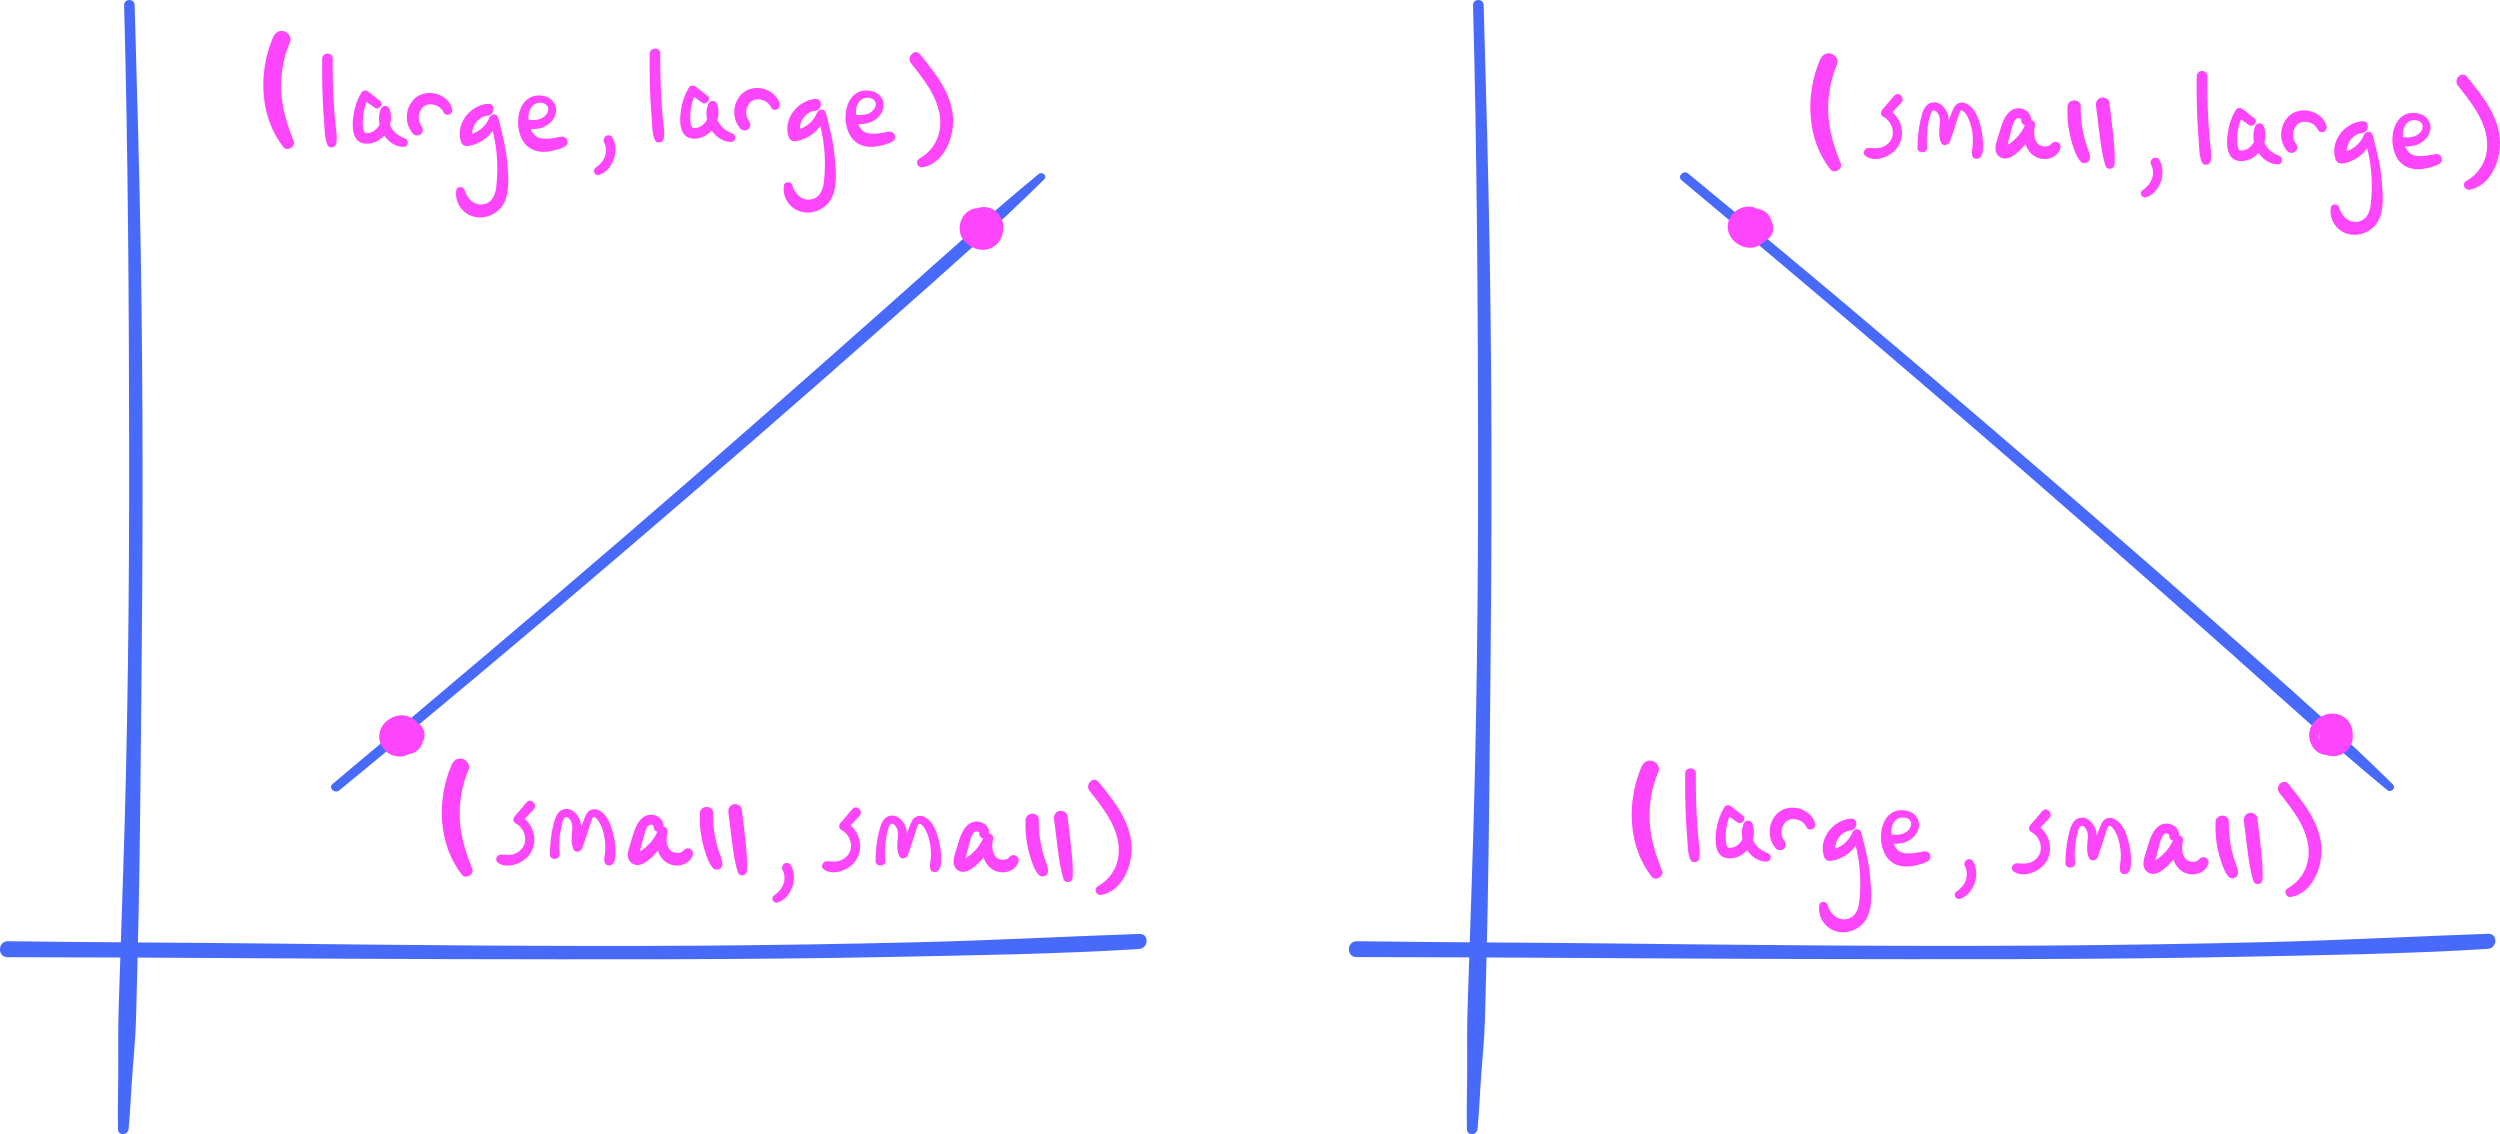 <?xml version="1.0" encoding="utf-8"?>
<!-- Generator: Adobe Illustrator 26.0.2, SVG Export Plug-In . SVG Version: 6.00 Build 0)  -->
<svg version="1.1" id="Layer_1" xmlns="http://www.w3.org/2000/svg" xmlns:xlink="http://www.w3.org/1999/xlink" x="0px" y="0px"
	 viewBox="0 0 195.36 88.62" style="enable-background:new 0 0 195.36 88.62;" xml:space="preserve">
<style type="text/css">
	.st0{fill:#486AFB;}
	.st1{fill:#FD46FC;}
</style>
<g>
	<g>
		<path class="st0" d="M9.7,0.4c0.3,11.43,0.38,22.88,0.39,34.31c0.02,11.4-0.1,22.8-0.49,34.19c-0.11,3.2-0.22,6.4-0.32,9.61
			c-0.05,1.58-0.05,3.16-0.04,4.74c0.01,1.66-0.06,3.33-0.02,4.99c0.01,0.54,0.77,0.5,0.83-0.01c0.14-1.41,0.18-2.83,0.29-4.24
			c0.11-1.45,0.25-2.91,0.29-4.37c0.08-2.87,0.15-5.74,0.21-8.61c0.11-5.7,0.15-11.39,0.21-17.09c0.12-11.4,0.14-22.8-0.05-34.19
			c-0.11-6.45-0.29-12.89-0.48-19.34C10.52-0.14,9.69-0.12,9.7,0.4L9.7,0.4z"/>
	</g>
</g>
<g>
	<g>
		<path class="st0" d="M0.6,74.8c11.48,0.01,22.97,0.12,34.46,0.15c11.51,0.02,23.02,0.06,34.52-0.17
			c6.47-0.13,12.97-0.22,19.43-0.62c0.76-0.05,0.81-1.21,0.02-1.18c-5.77,0.2-11.54,0.51-17.31,0.65
			c-5.73,0.14-11.46,0.23-17.2,0.27C43.01,73.97,31.51,73.85,20,73.72c-6.46-0.07-12.92-0.08-19.38-0.17
			C-0.18,73.54-0.23,74.8,0.6,74.8L0.6,74.8z"/>
	</g>
</g>
<g>
	<g>
		<path class="st1" d="M35.28,59.79c-1.16,2.71-1.06,6.21,0.83,8.58c0.28,0.35,0.96-0.04,0.8-0.46c-0.5-1.24-0.91-2.52-0.98-3.86
			c-0.06-1.36,0.15-2.67,0.69-3.92c0.15-0.34-0.15-0.75-0.48-0.83C35.74,59.19,35.43,59.44,35.28,59.79L35.28,59.79z"/>
	</g>
</g>
<g>
	<g>
		<path class="st1" d="M61.16,68c0.01,0.03,0.03,0.06,0.04,0.08c0.03,0.06-0.01-0.03,0.01,0.01c0.02,0.05,0.04,0.11,0.05,0.16
			c0.01,0.05,0.02,0.1,0.03,0.15c0,0.01,0.01,0.09,0.01,0.04c0-0.05,0,0.04,0,0.05c0.01,0.11,0,0.23-0.01,0.34
			c0.01-0.05,0-0.02,0,0.01c-0.01,0.03-0.01,0.05-0.02,0.08c-0.01,0.06-0.03,0.11-0.05,0.17c-0.01,0.02-0.02,0.05-0.03,0.07
			c0,0.01-0.04,0.09-0.02,0.04c0.02-0.04-0.02,0.03-0.02,0.04c-0.01,0.03-0.03,0.06-0.04,0.08c-0.02,0.05-0.05,0.09-0.08,0.13
			c-0.02,0.03-0.04,0.05-0.05,0.08c0.03-0.04,0.01-0.02-0.01,0.01c-0.07,0.08-0.15,0.16-0.23,0.23c-0.04,0.03-0.08,0.07-0.12,0.1
			c-0.01,0.01-0.09,0.07-0.02,0.02c-0.03,0.02-0.05,0.04-0.08,0.05c-0.13,0.09-0.21,0.25-0.14,0.4c0.06,0.14,0.23,0.24,0.38,0.19
			c0.29-0.1,0.53-0.25,0.73-0.49c0.19-0.23,0.34-0.49,0.44-0.77c0.18-0.54,0.15-1.15-0.12-1.66c-0.09-0.17-0.35-0.23-0.51-0.13
			C61.13,67.61,61.06,67.82,61.16,68L61.16,68z"/>
	</g>
</g>
<g>
	<g>
		<path class="st1" d="M66.61,63.22c-0.31,0.36-0.62,0.73-0.93,1.09c-0.14,0.16-0.15,0.44,0.07,0.55c0.61,0.3,0.94,1.12,0.64,1.75
			c-0.14,0.29-0.4,0.51-0.7,0.63c-0.37,0.14-0.71,0.06-1.09,0.06c-0.28,0-0.51,0.4-0.26,0.61c0.43,0.35,1.05,0.3,1.54,0.1
			c0.51-0.2,0.95-0.57,1.17-1.08c0.43-0.98-0.01-2.16-0.93-2.67c0.02,0.18,0.05,0.37,0.07,0.55c0.33-0.35,0.65-0.7,0.98-1.05
			C67.5,63.38,66.93,62.84,66.61,63.22L66.61,63.22z"/>
	</g>
</g>
<g>
	<g>
		<path class="st1" d="M69.18,67.26c-0.06-0.58-0.03-1.16,0.06-1.74c0.04-0.27,0.1-0.53,0.18-0.79c0.04-0.13,0.11-0.36,0.28-0.36
			c0.15,0,0.28,0.17,0.35,0.29c0.11,0.2,0.13,0.39,0.12,0.61c-0.03,0.56-0.15,1.1,0.1,1.63c0.15,0.31,0.59,0.17,0.68-0.1
			c0.21-0.58,0.4-1.16,0.58-1.75c0.05-0.16,0.1-0.32,0.16-0.48c0.03-0.07,0.06-0.18,0.14-0.2c0.14-0.04,0.35,0.24,0.41,0.34
			c0.27,0.43,0.42,0.99,0.48,1.49c0.03,0.27,0.04,0.54,0.02,0.81c-0.02,0.3-0.11,0.58-0.05,0.87c0.06,0.34,0.54,0.35,0.7,0.08
			c0.18-0.31,0.16-0.72,0.15-1.07c-0.01-0.35-0.06-0.71-0.14-1.05c-0.13-0.61-0.36-1.37-0.85-1.8c-0.22-0.19-0.52-0.34-0.81-0.27
			c-0.34,0.08-0.49,0.36-0.6,0.66c-0.28,0.74-0.61,1.45-0.89,2.19c0.23-0.03,0.45-0.07,0.68-0.1c-0.26-0.58,0.06-1.25-0.14-1.85
			c-0.17-0.48-0.6-1-1.16-0.93c-0.68,0.08-0.84,0.83-0.97,1.38c-0.17,0.7-0.23,1.42-0.24,2.14C68.39,67.78,69.23,67.74,69.18,67.26
			L69.18,67.26z"/>
	</g>
</g>
<g>
	<g>
		<path class="st1" d="M77.28,65.25c0.13-0.62-0.44-1.1-1.04-1.05c-0.7,0.06-1.05,0.75-1.25,1.34c-0.12,0.38-0.24,0.76-0.35,1.14
			c-0.09,0.29-0.18,0.61-0.09,0.92c0.12,0.4,0.53,0.61,0.94,0.5c0.34-0.09,0.67-0.37,0.92-0.6c0.57-0.54,0.93-1.2,1.19-1.92
			c-0.25-0.06-0.5-0.12-0.74-0.19c-0.21,0.86-0.15,1.97,0.65,2.52c0.7,0.48,1.8,0.29,2.08-0.58c0.06-0.19-0.05-0.41-0.24-0.48
			c-0.21-0.08-0.4,0.01-0.52,0.18c0.04-0.05-0.12,0.1-0.03,0.03c-0.05,0.04-0.1,0.07-0.16,0.09c0.09-0.05-0.05,0.01-0.08,0.02
			c-0.02,0.01-0.05,0.01-0.07,0.01c0.05-0.01,0.04-0.01-0.01,0c-0.21,0.01-0.39-0.01-0.56-0.13c0.04,0.03-0.09-0.08-0.1-0.09
			c-0.05-0.05-0.04-0.05-0.08-0.1c-0.09-0.13-0.13-0.26-0.17-0.41c-0.06-0.29-0.03-0.59,0.03-0.87c0.11-0.49-0.59-0.65-0.74-0.19
			c-0.17,0.52-0.54,0.99-0.95,1.35c-0.08,0.07-0.17,0.14-0.26,0.2c-0.05,0.03-0.37,0.21-0.38,0.25c0-0.01,0.16,0.09,0.14,0.07
			c0.06,0.05,0,0.08,0.02,0.02c-0.01,0.04,0-0.11,0-0.13c0.01-0.07,0-0.02,0.02-0.08c0.08-0.35,0.18-0.69,0.27-1.04
			c0.07-0.25,0.12-0.52,0.24-0.76c0.09-0.17,0.2-0.32,0.37-0.3c0.05,0.01,0.13,0.04,0.16,0.06c0.05,0.04,0.02,0,0.05,0.05
			c-0.02-0.04-0.01,0.05,0,0C76.42,65.55,77.18,65.73,77.28,65.25L77.28,65.25z"/>
	</g>
</g>
<g>
	<g>
		<path class="st1" d="M80.14,64.08c-0.03,0.74,0.03,1.49,0.19,2.21c0.08,0.35,0.18,0.7,0.3,1.04c0.13,0.38,0.27,0.74,0.54,1.04
			c0.12,0.14,0.36,0.15,0.52,0.06c0.17-0.1,0.24-0.29,0.21-0.48c-0.05-0.33-0.2-0.64-0.3-0.96c-0.1-0.32-0.19-0.65-0.25-0.98
			c-0.13-0.64-0.19-1.29-0.17-1.95C81.19,63.41,80.17,63.43,80.14,64.08L80.14,64.08z"/>
	</g>
</g>
<g>
	<g>
		<path class="st1" d="M82.37,64.02c0.09,0.78,0.19,1.56,0.29,2.35c0.1,0.77,0.21,1.56,0.45,2.31c0.12,0.39,0.68,0.3,0.71-0.1
			c0.05-0.8-0.04-1.6-0.12-2.4c-0.09-0.81-0.18-1.63-0.29-2.44c-0.04-0.29-0.4-0.43-0.65-0.37C82.46,63.46,82.34,63.73,82.37,64.02
			L82.37,64.02z"/>
	</g>
</g>
<g>
	<g>
		<path class="st1" d="M85.14,61.8c0.98,1.24,2.11,2.63,2.27,4.27c0.13,1.33-0.45,2.52-1.61,3.18c-0.38,0.22-0.14,0.76,0.27,0.68
			c1.62-0.31,2.39-2.23,2.36-3.71c-0.05-2-1.39-3.65-2.59-5.12C85.45,60.61,84.75,61.31,85.14,61.8L85.14,61.8z"/>
	</g>
</g>
<g>
	<g>
		<path class="st0" d="M26.52,61.76c7.31-6.01,14.56-12.08,21.75-18.23c7.22-6.17,14.4-12.39,21.51-18.69
			c3.99-3.53,8.02-7.06,11.8-10.81c0.29-0.29-0.13-0.67-0.43-0.42c-3.65,3.01-7.16,6.19-10.7,9.34c-3.53,3.14-7.08,6.27-10.63,9.39
			c-7.13,6.28-14.33,12.47-21.58,18.6c-4.07,3.45-8.15,6.89-12.25,10.32C25.63,61.57,26.15,62.06,26.52,61.76L26.52,61.76z"/>
	</g>
</g>
<g>
	<g>
		<path class="st1" d="M77.64,17.58c0.07-0.46-0.22-0.89-0.59-1.12c-0.39-0.25-0.9-0.25-1.3-0.01c-0.75,0.45-1,1.53-0.5,2.25
			c0.45,0.65,1.36,1.01,2.12,0.72c0.8-0.31,1.15-1.17,0.99-1.98c-0.07-0.36-0.27-0.72-0.57-0.95c-0.35-0.27-0.77-0.36-1.2-0.28
			c-0.78,0.14-1.52,0.9-1.45,1.72c0.07,0.82,0.81,1.36,1.59,1.41c0.39,0.03,0.78-0.1,1.08-0.35c0.3-0.25,0.46-0.64,0.45-1.03
			c-0.02-0.77-0.65-1.58-1.49-1.35c-0.5,0.13-0.85,0.59-0.92,1.09c-0.07,0.5,0.24,1,0.69,1.22c0.43,0.21,0.93,0.18,1.32-0.11
			c0.32-0.25,0.51-0.64,0.54-1.04c0.03-0.42-0.15-0.83-0.49-1.07c-0.32-0.23-0.77-0.27-1.14-0.14c-0.4,0.14-0.73,0.42-0.89,0.82
			c-0.17,0.43-0.02,0.93,0.35,1.22c0.39,0.31,0.95,0.37,1.35,0.06c0.37-0.28,0.58-0.76,0.48-1.23c-0.22-0.98-1.71-1.12-2.14-0.23
			c-0.21,0.44-0.16,0.96,0.16,1.33c0.3,0.35,0.82,0.44,1.24,0.3c0.49-0.17,0.92-0.69,0.76-1.24c-0.16-0.54-0.83-0.65-1.27-0.41
			c-0.22,0.12-0.39,0.33-0.5,0.56c-0.06,0.12-0.11,0.24-0.15,0.37c-0.06,0.17-0.09,0.32,0.02,0.47c0.25,0.35,0.72,0.45,1.11,0.31
			c0.44-0.16,0.76-0.57,0.67-1.06c-0.08-0.42-0.49-0.75-0.9-0.8c-0.51-0.07-0.99,0.19-1.15,0.7c-0.16,0.48,0.07,1.08,0.61,1.19
			c0.23,0.05,0.49,0,0.69-0.13c0.23-0.15,0.34-0.37,0.37-0.63c0.02-0.2-0.18-0.38-0.38-0.37c-0.22,0.01-0.37,0.17-0.39,0.38
			c0-0.01,0.02-0.08,0-0.02c0,0,0.03-0.07,0.01-0.03c-0.03,0.04,0.06-0.05,0.02-0.02c-0.01,0.01-0.02,0.02-0.03,0.03
			c-0.05,0.06,0.02-0.02,0.03-0.02c0,0-0.05,0.03-0.04,0.03c-0.02,0.01-0.04,0.01,0,0c0.06-0.01-0.01,0-0.02,0.01
			c-0.01,0-0.05,0.01-0.05,0.01c0-0.01,0.08,0,0.04-0.01c-0.02,0-0.04,0-0.05,0c-0.05,0,0.04,0,0.04,0c0,0-0.04-0.01-0.05-0.01
			c-0.06-0.01,0.03,0,0.02,0.01c0,0-0.03-0.02-0.03-0.02c-0.04-0.02,0.07,0.05,0.01,0c-0.03-0.02-0.02-0.05,0.01,0.01
			c-0.01-0.01-0.02-0.02-0.02-0.04c-0.04-0.09,0,0.04-0.01-0.03c0-0.02-0.01-0.04-0.01-0.06c0,0.02,0,0.08,0,0.01
			c0-0.01,0-0.04,0-0.05c-0.01-0.03-0.02,0.05,0-0.01c0.01-0.02,0.04-0.11,0.02-0.07c-0.02,0.04,0.03-0.05,0.04-0.06
			c-0.04,0.08,0.01-0.03,0.04-0.03c0,0-0.07,0.04-0.03,0.02c0,0,0.06-0.04,0.06-0.03c0,0.01-0.1,0.03-0.02,0.01
			c0.01,0,0.03-0.01,0.04-0.01c0.09-0.03-0.05,0,0.02,0c0.04,0,0.07,0,0.11,0c-0.08,0-0.01,0,0.03,0.01c0.02,0,0.03,0.01,0.05,0.02
			c0,0-0.06-0.03-0.03-0.01c0.03,0.02,0.06,0.03,0.08,0.04c0.02,0.01,0.03,0.02,0.05,0.03c-0.01-0.01-0.06-0.06-0.02-0.01
			c0.01,0.01,0.08,0.07,0.07,0.07c0,0-0.05-0.09-0.02-0.02c0.01,0.01,0.01,0.02,0.02,0.03c0.05,0.07-0.01-0.05,0.01,0.01
			c0,0.02,0.01,0.03,0.01,0.05c0.01,0.03-0.01,0.05,0-0.02c0,0.01,0,0.03,0,0.04c0,0.07,0.02,0.01,0.01-0.01
			c0.01,0.02-0.05,0.1-0.01,0.05c0.04-0.05-0.02,0.02-0.02,0.04c-0.03,0.07,0.02-0.03,0.02-0.02c0,0-0.03,0.04-0.03,0.03
			c-0.01,0.01-0.02,0.02-0.03,0.02c-0.03,0.04,0.08-0.05,0.02-0.01c-0.03,0.02-0.06,0.03-0.09,0.05c-0.06,0.03,0.02-0.01,0.03-0.01
			c-0.01,0-0.05,0.02-0.06,0.02c-0.02,0.01-0.11,0.04-0.06,0.02c0.05-0.02,0.01,0-0.01,0c-0.02,0-0.04,0-0.06,0
			c-0.01,0-0.05-0.01,0,0c0.06,0.01-0.01,0-0.02-0.01c-0.01,0-0.04-0.01-0.04-0.01c0.01,0.01,0.08,0.02,0.03,0.01
			c0,0-0.04-0.02-0.04-0.02c0,0,0.07,0.06,0.01,0.01c-0.01-0.01-0.02-0.02-0.03-0.02c-0.06-0.05,0.04,0.07,0,0
			c0.01,0.09,0.02,0.19,0.03,0.28c0.02-0.07,0.04-0.14,0.07-0.21c0.01-0.04,0.03-0.07,0.04-0.11c0.04-0.11-0.03,0.05,0.02-0.05
			c0.03-0.06,0.07-0.13,0.11-0.19c-0.04,0.06,0.04-0.03,0.04-0.03c0.04-0.03,0.04-0.03,0-0.01c0.02-0.01,0.03-0.02,0.05-0.03
			c0.07-0.05-0.07,0.01,0.02-0.01c0.01,0,0.11-0.02,0.02-0.01c0.03,0,0.06,0,0.09,0c0.08,0-0.05-0.02,0.02,0
			c0.02,0.01,0.09,0.04,0.02,0c0.03,0.02,0.07,0.06,0.02,0c0.03,0.03,0.04,0.07,0.01,0.01c0.02,0.03,0.02,0.03,0,0
			c0.01,0.04,0.01,0.05,0.01,0.02c0.01,0.04-0.01,0.09-0.03,0.12c-0.01,0.03-0.03,0.05-0.05,0.08c0.04-0.07,0,0-0.01,0.01
			c-0.02,0.02-0.04,0.04-0.07,0.06c0.07-0.06,0,0-0.02,0.01c-0.03,0.02-0.05,0.03-0.08,0.04c-0.04,0.02-0.04,0.02,0.01,0
			c-0.02,0.01-0.04,0.01-0.06,0.02c-0.03,0.01-0.06,0.01-0.09,0.02c0.09-0.02-0.01,0-0.02,0c-0.03,0-0.06,0-0.09,0
			c-0.09,0,0.06,0.02-0.02,0c-0.03-0.01-0.06-0.02-0.09-0.02c0.08,0.02-0.01,0-0.02-0.01c-0.03-0.01-0.05-0.03-0.08-0.05
			c0.07,0.05-0.03-0.03-0.04-0.04c-0.07-0.06,0.03,0.06-0.01-0.02c-0.01-0.03-0.03-0.05-0.05-0.08c-0.05-0.08,0.02,0.07-0.01-0.02
			c-0.01-0.03-0.02-0.06-0.03-0.09c-0.01-0.03-0.01-0.06-0.02-0.09c0.01,0.08,0-0.02,0-0.03c0-0.03,0-0.06,0-0.09
			c-0.01,0.08,0.01-0.04,0.01-0.06c0.01-0.03,0.02-0.06,0.03-0.08c-0.03,0.07,0.01-0.01,0.02-0.02c0.01-0.01,0.07-0.08,0.01-0.02
			c0.02-0.02,0.04-0.04,0.06-0.06c0.06-0.06-0.06,0.03,0.02-0.01c0.03-0.01,0.05-0.03,0.08-0.04c-0.06,0.03-0.02,0.01,0,0
			c0.01,0,0.14-0.03,0.06-0.02c0.06-0.01,0.12-0.01,0.18,0c-0.08-0.01,0.02,0,0.03,0.01c0.03,0.01,0.06,0.02,0.09,0.02
			c0.09,0.02-0.05-0.03,0.03,0.01c0.03,0.02,0.05,0.03,0.08,0.04c0.08,0.04-0.04-0.05,0.02,0.02c0.01,0.01,0.1,0.11,0.04,0.03
			c0.02,0.02,0.03,0.05,0.05,0.08c0.01,0.02,0.04,0.1,0.01,0.02c0.01,0.03,0.02,0.06,0.02,0.08c0,0.02,0.01,0.11,0.01,0.02
			c0,0.06,0,0.12-0.01,0.18c0.01-0.09,0,0.01-0.01,0.02c0,0.02-0.05,0.13-0.01,0.05c-0.02,0.05-0.05,0.1-0.09,0.15
			c0.05-0.07-0.01,0-0.02,0.01c-0.02,0.02-0.04,0.04-0.06,0.06c0.08-0.06-0.01-0.01-0.02,0c-0.07,0.05,0.07-0.01-0.02,0.01
			c-0.03,0.01-0.06,0.02-0.09,0.02c0.09-0.01-0.04-0.01-0.06-0.01c0.08,0-0.01,0-0.03-0.01c-0.03-0.01-0.06-0.02-0.09-0.03
			c0.08,0.03-0.01-0.01-0.03-0.01c-0.03-0.01-0.05-0.03-0.08-0.05c-0.08-0.05,0.04,0.05-0.02-0.02c-0.02-0.02-0.04-0.04-0.07-0.06
			c-0.07-0.06,0.03,0.06-0.02-0.02c-0.02-0.04-0.04-0.07-0.06-0.11c0.04,0.08,0-0.01-0.01-0.03c0-0.02-0.01-0.11-0.01-0.03
			c0-0.03,0-0.05,0-0.08c0-0.09-0.02,0.07,0-0.01c0.01-0.03,0.01-0.05,0.02-0.08c0.01-0.02,0.05-0.09,0-0.01
			c0.01-0.02,0.02-0.05,0.04-0.07c0.01-0.02,0.08-0.11,0.02-0.03c0.03-0.04,0.07-0.08,0.11-0.12c0.02-0.01,0.09-0.07,0.01-0.01
			c0.02-0.02,0.04-0.03,0.07-0.05c0.04-0.02,0.08-0.04,0.12-0.07c0.08-0.04-0.08,0.02,0.01,0c0.03-0.01,0.07-0.02,0.1-0.03
			c0.03-0.01,0.05-0.01,0.08-0.02c0.09-0.02-0.08,0,0.01,0c0.05,0,0.11,0,0.16,0c-0.09-0.01-0.01,0,0.01,0.01
			c0.03,0.01,0.05,0.01,0.08,0.02c-0.08-0.02-0.01,0,0.01,0.01c0.02,0.01,0.11,0.08,0.04,0.02c0.04,0.03,0.08,0.07,0.11,0.11
			c-0.07-0.07-0.01-0.01,0,0.01c0.01,0.02,0.02,0.04,0.04,0.07c0.04,0.07-0.02-0.08,0,0c0.01,0.02,0.02,0.05,0.02,0.07
			c0.01,0.02,0.01,0.05,0.02,0.07c0.01,0.04,0.01,0.03,0-0.02c0,0.02,0,0.03,0,0.05c0,0.05,0,0.1-0.01,0.16
			c-0.01,0.09,0.02-0.08,0,0.01c-0.01,0.03-0.01,0.05-0.02,0.08c-0.01,0.03-0.07,0.18-0.02,0.08c-0.03,0.06-0.05,0.11-0.09,0.16
			c-0.05,0.08,0.01,0.01,0,0c0,0.01-0.05,0.05-0.05,0.06c-0.02,0.02-0.04,0.04-0.05,0.05c-0.07,0.06-0.02-0.01,0,0
			c0,0-0.13,0.07-0.13,0.08c0.01-0.03,0.08-0.03,0,0c-0.02,0.01-0.14,0.05-0.03,0.01c-0.03,0.01-0.07,0.01-0.1,0.01
			c-0.01,0-0.12-0.02-0.04,0c-0.03-0.01-0.07-0.01-0.1-0.02c-0.01,0-0.11-0.04-0.04-0.01c-0.06-0.03-0.12-0.06-0.18-0.1
			c0.07,0.05-0.02-0.02-0.03-0.02c-0.03-0.03-0.06-0.06-0.09-0.1c0.06,0.06-0.01-0.02-0.02-0.03c-0.02-0.03-0.03-0.06-0.05-0.09
			c-0.04-0.08,0.01,0.06-0.01-0.03c-0.01-0.03-0.02-0.06-0.02-0.1c0,0.02,0,0.06,0-0.01c0-0.03,0-0.07,0-0.1
			c-0.01,0.07,0.01-0.03,0.01-0.04c0-0.02,0.05-0.13,0.02-0.07c0.01-0.03,0.03-0.06,0.05-0.09c0-0.01,0.07-0.09,0.02-0.03
			c0.02-0.03,0.04-0.05,0.07-0.07c0.01-0.01,0.09-0.07,0.03-0.03c0.03-0.02,0.05-0.04,0.08-0.05c0.01-0.01,0.1-0.05,0.03-0.02
			c0.03-0.01,0.06-0.02,0.09-0.03c0.04-0.01,0.04-0.01,0.01,0c0.02,0,0.04,0,0.06,0c0.03,0,0.05,0,0.08,0c-0.09,0-0.01,0,0.01,0
			c0.02,0.01,0.05,0.01,0.07,0.02c-0.08-0.02-0.01-0.01,0.01,0.01c0.02,0.01,0.04,0.02,0.06,0.03c0.02,0.01,0.07,0.06,0.01,0
			c0.04,0.04,0.08,0.08,0.12,0.12c-0.06-0.07,0.03,0.05,0.04,0.07c0.01,0.02,0.02,0.04,0.04,0.07c0.01,0.02,0.04,0.1,0.01,0.01
			c0.02,0.05,0.03,0.1,0.05,0.15c0.01,0.03,0.01,0.05,0.02,0.08c0,0.02,0.01,0.03,0.01,0.05c0-0.05-0.01-0.05,0-0.01
			c0,0.05,0,0.1,0,0.16c0,0.03,0,0.05-0.01,0.08c0.01-0.09,0-0.01,0,0.01c-0.01,0.05-0.03,0.1-0.04,0.15
			c-0.03,0.08,0.04-0.07,0,0.01c-0.02,0.03-0.03,0.06-0.05,0.09c-0.01,0.02-0.06,0.08,0,0.01c-0.02,0.02-0.03,0.04-0.05,0.06
			c-0.02,0.02-0.04,0.04-0.06,0.06c-0.02,0.02-0.09,0.06,0,0.01c-0.04,0.03-0.09,0.06-0.13,0.08c-0.02,0.01-0.1,0.04,0,0
			c-0.03,0.01-0.06,0.02-0.1,0.03c-0.05,0.01-0.1,0.02-0.15,0.03c0.1-0.02-0.04,0-0.06,0c-0.05,0-0.11,0-0.16,0
			c-0.09,0,0.07,0.01-0.02,0c-0.04-0.01-0.07-0.01-0.1-0.02c-0.05-0.01-0.1-0.03-0.15-0.04c-0.02-0.01-0.1-0.04-0.02-0.01
			c-0.02-0.01-0.05-0.02-0.07-0.03c-0.05-0.02-0.09-0.05-0.14-0.08c-0.02-0.01-0.04-0.03-0.07-0.04c0.07,0.05-0.02-0.02-0.03-0.03
			c-0.04-0.03-0.08-0.07-0.11-0.11c-0.02-0.02-0.03-0.04-0.05-0.06c0.06,0.07,0,0-0.01-0.01c-0.03-0.04-0.05-0.09-0.08-0.14
			c-0.04-0.08,0.02,0.07-0.01-0.01c-0.01-0.03-0.02-0.07-0.03-0.1c-0.01-0.03-0.01-0.05-0.02-0.08c-0.02-0.09,0,0.06,0-0.03
			c0-0.06,0-0.12,0.01-0.18c-0.01,0.07,0.01-0.02,0.01-0.03c0.01-0.03,0.01-0.06,0.02-0.08c0.01-0.03,0.02-0.05,0.03-0.08
			c-0.02,0.06,0.02-0.04,0.03-0.06c0.03-0.05,0.06-0.1,0.09-0.15c0.05-0.08-0.04,0.04,0.02-0.03c0.02-0.02,0.04-0.04,0.06-0.07
			c0.04-0.04,0.09-0.08,0.13-0.12c-0.06,0.04,0.02-0.01,0.03-0.02c0.03-0.02,0.07-0.04,0.1-0.06c0.03-0.01,0.05-0.03,0.08-0.04
			c0.01,0,0.1-0.04,0.03-0.01c0.06-0.02,0.11-0.04,0.17-0.05c0.03-0.01,0.06-0.01,0.09-0.02c0.09-0.02-0.06,0,0.03-0.01
			c0.07-0.01,0.14-0.01,0.2,0c0.09,0-0.06-0.02,0.03,0c0.02,0.01,0.05,0.01,0.07,0.01c0.02,0.01,0.05,0.01,0.07,0.02
			c0.01,0,0.09,0.04,0.03,0.01c0.05,0.02,0.1,0.05,0.15,0.08c0.01,0.01,0.08,0.06,0.02,0.01c0.03,0.02,0.06,0.05,0.08,0.07
			c0.02,0.02,0.04,0.04,0.06,0.06c0.01,0.01,0.07,0.08,0.01,0.01c0.03,0.04,0.06,0.09,0.09,0.13c0.03,0.05,0.05,0.1,0.07,0.15
			c-0.03-0.08,0,0,0,0.02c0.01,0.03,0.02,0.07,0.03,0.1c0.01,0.05,0.02,0.11,0.03,0.16c0.02,0.09,0-0.07,0,0.02
			c0,0.03,0,0.06,0,0.08c0,0.06,0,0.11,0,0.17c0,0.03-0.01,0.05-0.01,0.08c0.01-0.09-0.01,0.03-0.01,0.05
			c-0.01,0.05-0.03,0.11-0.04,0.16c-0.01,0.03-0.02,0.05-0.03,0.08c0.03-0.08,0,0-0.01,0.02c-0.02,0.05-0.05,0.1-0.08,0.14
			c-0.01,0.02-0.03,0.04-0.05,0.07c0.06-0.08-0.02,0.02-0.03,0.03c-0.04,0.04-0.08,0.08-0.12,0.11c0.08-0.06,0,0-0.01,0.01
			c-0.02,0.02-0.05,0.03-0.07,0.04c-0.03,0.01-0.05,0.03-0.08,0.04c0.08-0.04,0,0-0.02,0c-0.06,0.02-0.13,0.03-0.19,0.05
			c0.09-0.02,0,0-0.02,0c-0.03,0-0.06,0-0.08,0c-0.06,0-0.11,0-0.17-0.01c0.08,0.01-0.01,0-0.02,0c-0.03,0-0.06-0.01-0.08-0.02
			c-0.07-0.02-0.13-0.04-0.19-0.06c0.07,0.03-0.06-0.03-0.08-0.04c-0.05-0.03-0.1-0.05-0.15-0.08c-0.02-0.02-0.05-0.03-0.07-0.05
			c0.07,0.05-0.01-0.01-0.02-0.02c-0.05-0.04-0.1-0.09-0.15-0.13c-0.02-0.02-0.04-0.04-0.06-0.06c-0.01-0.01-0.06-0.08-0.02-0.02
			c-0.03-0.05-0.06-0.09-0.09-0.14c-0.01-0.02-0.03-0.05-0.04-0.08c-0.04-0.08,0.02,0.06-0.01-0.02c-0.02-0.06-0.04-0.13-0.05-0.19
			c-0.04-0.19,0.02-0.46,0.13-0.65c0.12-0.2,0.28-0.34,0.5-0.39c0.1-0.02,0.18-0.02,0.3,0.02c0.1,0.03,0.22,0.1,0.29,0.16
			c0.17,0.16,0.25,0.32,0.21,0.55c-0.02,0.15,0.14,0.28,0.28,0.28C77.51,17.86,77.61,17.73,77.64,17.58L77.64,17.58z"/>
	</g>
</g>
<g>
	<g>
		<path class="st1" d="M31.22,57.62c0.51,0.28,1.07-0.19,1.11-0.72c0.04-0.56-0.54-0.89-1.04-0.83c-0.51,0.06-0.93,0.42-1.06,0.92
			c-0.12,0.46-0.01,0.96,0.29,1.33c0.71,0.87,2.15,0.33,2.38-0.69c0.13-0.58-0.16-1.14-0.64-1.47c-0.44-0.3-1.01-0.34-1.5-0.14
			c-0.51,0.2-0.94,0.63-1.08,1.17c-0.14,0.53,0.03,1.07,0.41,1.45c0.37,0.38,0.93,0.56,1.45,0.45c0.5-0.1,0.86-0.5,1.03-0.96
			c0.16-0.41,0.13-0.93-0.11-1.3c-0.27-0.4-0.72-0.6-1.19-0.57c-0.47,0.03-0.91,0.25-1.18,0.64c-0.35,0.5-0.23,1.22,0.26,1.59
			c0.89,0.67,2.39,0.08,2.43-1.08c0.02-0.5-0.26-1.02-0.71-1.26c-0.51-0.27-1.14-0.13-1.52,0.29c-0.39,0.43-0.48,1.06-0.16,1.56
			c0.32,0.51,0.94,0.8,1.53,0.66c0.57-0.14,0.92-0.71,0.71-1.27c-0.2-0.53-0.75-0.87-1.31-0.64c-0.51,0.21-0.8,0.78-0.7,1.32
			c0.11,0.55,0.66,0.88,1.19,0.88c0.6-0.01,1.14-0.45,1.23-1.05c0.09-0.59-0.26-1.17-0.87-1.26c-0.59-0.09-1.2,0.32-1.16,0.96
			c0.04,0.55,0.53,1.07,1.11,1.01c0.59-0.07,1.06-0.6,1.06-1.19c0-0.52-0.36-0.92-0.84-1.07c-0.43-0.13-0.93-0.03-1.27,0.25
			c-0.4,0.33-0.47,0.89-0.24,1.34c0.22,0.44,0.74,0.75,1.23,0.71c0.6-0.05,1.17-0.61,1-1.24c-0.16-0.6-0.93-0.89-1.49-0.94
			c-0.55-0.05-1.16,0.18-1.43,0.68c-0.24,0.46-0.24,1.05,0.11,1.45c0.45,0.52,1.23,0.37,1.76,0.09c0.24-0.12,0.46-0.3,0.64-0.5
			c0.1-0.11,0.19-0.23,0.27-0.35c0.03-0.05,0.06-0.1,0.09-0.16c0.01-0.02,0.02-0.05,0.03-0.07c0.02-0.03,0.09-0.22,0.05-0.11
			c0.09-0.21,0.08-0.49-0.16-0.61c-0.2-0.1-0.52-0.05-0.62,0.18c-0.03,0.08-0.08,0.16-0.13,0.23c-0.03,0.04-0.05,0.08-0.08,0.12
			c0,0.01-0.05,0.06-0.01,0.02c0.04-0.05-0.03,0.04-0.04,0.05c-0.06,0.07-0.12,0.13-0.18,0.19c-0.03,0.02-0.12,0.1-0.04,0.04
			c-0.04,0.03-0.09,0.06-0.13,0.09c-0.07,0.05-0.15,0.09-0.23,0.13c-0.02,0.01-0.04,0.02-0.05,0.03c0.02-0.01,0.1-0.03,0.01,0
			c-0.05,0.02-0.1,0.03-0.15,0.05c-0.02,0.01-0.16,0.03-0.08,0.02c-0.02,0-0.05,0-0.07,0c-0.01,0-0.1,0-0.05,0
			c0.05,0-0.1-0.02-0.06-0.01c0.04,0.01-0.02-0.01-0.03-0.01c-0.03-0.01-0.05-0.05-0.01,0c0.05,0.06-0.02-0.03-0.04-0.04
			c-0.06-0.05,0.05,0.08,0.01,0.01c-0.02-0.03-0.03-0.06-0.05-0.09c-0.03-0.04,0.02,0.04,0.02,0.05c0-0.01-0.02-0.06-0.02-0.07
			c0-0.01-0.01-0.03-0.01-0.04c-0.01-0.04-0.01-0.01,0,0c0.03,0.03,0,0.03,0-0.02c0-0.02,0-0.03,0-0.05c0-0.02-0.01-0.13,0-0.06
			c0,0.05,0,0.02,0,0c0-0.02,0.01-0.04,0.01-0.06c0-0.01,0.03-0.13,0.02-0.06c-0.01,0.05-0.01,0.01,0,0
			c0.01-0.02,0.02-0.04,0.03-0.05c0.02-0.03,0.03-0.05,0.05-0.08c-0.07,0.1,0.01,0,0.03-0.02c0.02-0.02,0.06-0.03-0.01,0.01
			c0.02-0.01,0.03-0.02,0.05-0.03c0.02-0.01,0.13-0.07,0.06-0.04c0.04-0.01,0.08-0.03,0.11-0.04c0.02-0.01,0.04-0.01,0.06-0.01
			c0.04-0.01-0.04,0,0.03,0c0.04,0,0.08,0,0.12,0c0.03,0,0.05,0,0.08,0c-0.01,0-0.05-0.01,0,0c0.1,0.01,0.2,0.04,0.3,0.07
			c0,0,0.06,0.02,0.03,0.01c-0.03-0.01,0.03,0.01,0.03,0.01c0.04,0.02,0.09,0.04,0.13,0.06c0.04,0.02,0.08,0.05,0.12,0.07
			c0,0,0.05,0.04,0.02,0.01c-0.03-0.02,0.03,0.03,0.04,0.03c0.01,0.01,0.07,0.07,0.03,0.03c-0.03-0.03,0.01,0.02,0.01,0.02
			c0,0,0.03,0.06,0.01,0.02c-0.03-0.05,0.01,0.06,0,0.01c-0.01-0.04,0,0.01,0,0.02c0-0.01,0.01-0.06,0-0.01
			c0,0.01-0.03,0.08-0.01,0.04c0.01-0.04-0.02,0.03-0.02,0.04c-0.01,0.02-0.02,0.03-0.03,0.05c0.04-0.06,0-0.01-0.01,0
			c-0.06,0.05,0.03-0.01-0.03,0.03c-0.02,0.01-0.04,0.02-0.06,0.03c0.01,0,0.07-0.02,0.03-0.01c-0.02,0-0.13,0.03-0.08,0.02
			c0.05,0-0.04-0.01-0.05,0c-0.05,0.01,0.06,0.02,0.01,0c-0.01,0-0.03-0.01-0.05-0.01c-0.02,0-0.12-0.04-0.07-0.02
			c0.04,0.02-0.05-0.03-0.07-0.03c-0.01-0.01-0.11-0.07-0.06-0.04c0.04,0.03-0.04-0.04-0.06-0.05c-0.02-0.02-0.05-0.05-0.07-0.07
			c-0.01-0.02-0.03-0.03-0.04-0.05c0.02,0.02,0.04,0.06,0.01,0.01c-0.02-0.03-0.04-0.06-0.06-0.09c-0.01-0.01-0.01-0.03-0.02-0.04
			c0.01,0.01,0.03,0.09,0.01,0.02c-0.01-0.03-0.01-0.06-0.02-0.09c0,0.02,0,0.09,0,0.01c0-0.02,0-0.04,0-0.06
			c0-0.07-0.02,0.06,0.01-0.03c0-0.02,0.01-0.03,0.01-0.05c0,0.01-0.04,0.06-0.01,0.03c0.01-0.02,0.03-0.08,0.05-0.08
			c0.01,0-0.06,0.06-0.02,0.03c0.02-0.01,0.03-0.03,0.05-0.05c0.01-0.01,0.02-0.02,0.03-0.03c0.03-0.04-0.04,0.04-0.04,0.03
			c0-0.01,0.06-0.04,0.08-0.05c0.08-0.05-0.06,0.01,0.01,0c0.03-0.01,0.06-0.02,0.09-0.03c0.1-0.03-0.06,0,0.02,0
			c0.03,0,0.06,0,0.1,0c0.03,0,0.06,0,0.08,0c0.05,0-0.07-0.02-0.02,0c0.02,0,0.04,0.01,0.05,0.01c0.03,0.01,0.06,0.02,0.09,0.02
			c0.07,0.02-0.06-0.03,0,0c0.03,0.02,0.06,0.03,0.08,0.04c0.08,0.04-0.04-0.05,0.02,0.01c0.02,0.02,0.04,0.04,0.07,0.06
			c0.05,0.05-0.03-0.07,0,0c0.01,0.01,0.01,0.02,0.02,0.03c0.02,0.03,0,0.05,0.01,0.01c0-0.03-0.01-0.03,0,0
			c0.01,0.02,0.01,0.04,0.02,0.06c0.02,0.07,0,0.01,0-0.01c0,0.02,0,0.03,0,0.05c0,0.03-0.02,0.12,0,0.05
			c-0.01,0.03-0.02,0.07-0.03,0.1c-0.02,0.07,0,0.01,0.01-0.01c-0.01,0.02-0.02,0.04-0.03,0.06c-0.01,0.02-0.03,0.04-0.04,0.06
			c0-0.01,0.05-0.05,0.02-0.02c-0.03,0.02-0.06,0.06-0.08,0.08c0.01-0.01,0.07-0.04,0.03-0.02c-0.01,0.01-0.03,0.02-0.04,0.03
			c-0.02,0.02-0.08,0.03,0.02,0c-0.02,0.01-0.04,0.01-0.06,0.02c-0.01,0-0.07,0.01-0.01,0c0.06-0.01-0.02,0-0.03,0
			c-0.03-0.02,0.02,0,0.03,0.01c-0.01,0-0.04,0-0.05-0.01c-0.04-0.04,0.06,0.04,0.02,0.01c-0.01-0.01-0.03-0.01-0.04-0.02
			c-0.01-0.01-0.03-0.02-0.04-0.02c-0.04-0.02,0.05,0.06,0,0c-0.02-0.02-0.04-0.05-0.07-0.07c0.07,0.07,0.01,0-0.01-0.03
			c-0.01-0.01-0.01-0.03-0.02-0.04c0.01,0.01,0.03,0.09,0.01,0.02c0-0.01-0.01-0.03-0.01-0.05c0-0.01-0.01-0.08-0.01-0.02
			c0,0.06,0-0.01,0-0.02c0.02-0.04-0.01,0.03-0.01,0.03c0-0.01,0-0.04,0.01-0.04c0.04-0.03-0.04,0.06-0.01,0.02
			c0.01-0.01,0.02-0.03,0.02-0.04c0,0-0.05,0.07-0.02,0.02c0.01-0.01,0.06-0.06,0.01-0.02c-0.05,0.04,0.01-0.01,0.02-0.01
			c0.04-0.01-0.03,0.01-0.03,0.01c0.02-0.01,0.04-0.01,0.06-0.02c0.07-0.02-0.05,0,0.02,0c0.02,0,0.13,0.01,0.08,0
			c-0.06-0.01,0.11,0.04,0.06,0.02c-0.06-0.02,0.1,0.07,0.01,0c0.03,0.02,0.05,0.04,0.07,0.07c-0.06-0.06,0,0.01,0.02,0.04
			c0.03,0.04,0-0.01-0.01-0.02c0.01,0.03,0.02,0.06,0.02,0.09c0.01,0.05,0-0.01,0-0.02c0,0.02,0,0.04,0,0.06
			c0,0.03-0.02,0.13,0,0.06c-0.01,0.04-0.02,0.07-0.03,0.11c-0.02,0.08-0.01,0.02,0,0c-0.01,0.02-0.02,0.04-0.04,0.07
			c-0.01,0.02-0.05,0.07,0,0c-0.01,0.01-0.02,0.03-0.04,0.04c-0.01,0.01-0.03,0.03-0.04,0.04c-0.03,0.03-0.06,0.02,0.02-0.01
			c-0.03,0.01-0.06,0.03-0.09,0.05c-0.06,0.03,0.01,0.01,0.02-0.01c-0.01,0.01-0.05,0.02-0.06,0.02c-0.02,0-0.13,0.03-0.07,0.02
			c0.06-0.01-0.04,0-0.06,0c-0.04,0-0.12-0.01-0.04,0c-0.04-0.01-0.09-0.02-0.13-0.03c-0.08-0.02,0.05,0.03-0.02-0.01
			c-0.01-0.01-0.12-0.07-0.07-0.03c0.04,0.03-0.04-0.04-0.05-0.05c-0.01-0.01-0.04-0.05-0.01,0c0.04,0.05-0.02-0.03-0.02-0.04
			c-0.04-0.06,0.01,0.06-0.01-0.01c0-0.02-0.02-0.13-0.02-0.07c0,0.06,0-0.04,0-0.05c0-0.01,0.01-0.08,0-0.02
			c-0.01,0.06,0-0.01,0.01-0.02c0.01-0.04,0.02-0.07,0.03-0.11c-0.03,0.07-0.01,0.02,0.01-0.01c0.01-0.02,0.02-0.03,0.03-0.05
			c-0.01,0.01-0.05,0.05-0.02,0.03c0.01-0.01,0.02-0.02,0.03-0.03c0.01-0.01,0.08-0.05,0.02-0.02c-0.07,0.04,0.06-0.03,0.06-0.03
			c0.01,0.01-0.09,0.02-0.04,0.02c0.01,0,0.03-0.01,0.04-0.01c0.04-0.01,0.05,0.01-0.02,0c0.01,0,0.03,0,0.05,0
			c0.05,0-0.03,0-0.03,0c0.01,0,0.1,0.03,0.03,0.01c-0.06-0.02,0.03,0.02,0.04,0.02c0.05,0.01-0.05-0.05-0.01-0.01
			c0.01,0.01,0.02,0.02,0.03,0.03c0.02,0.01,0.07,0.1,0.05,0.05c-0.03-0.05,0.02,0.04,0.03,0.06c0.01,0.02,0.02,0.04,0.03,0.05
			c0-0.01-0.02-0.07-0.02-0.03c0,0.03,0.02,0.07,0.02,0.1c-0.02-0.06-0.01-0.04,0,0.01c0,0.03-0.02,0.06,0.01-0.02
			c-0.01,0.02-0.01,0.04-0.01,0.05c0,0,0.04-0.07,0.01-0.03c-0.01,0.01-0.03,0.07-0.01,0.02c0.03-0.06-0.05,0.05-0.02,0.03
			c0.04-0.03-0.11,0.06-0.03,0.03c-0.02,0.01-0.15,0.04-0.1,0.03c-0.04,0.01-0.08,0-0.12,0.01c-0.07,0-0.03,0-0.01,0
			c-0.02,0-0.04-0.01-0.06-0.01c-0.04-0.01-0.09-0.02-0.13-0.03c0.06,0.02-0.06-0.03-0.08-0.04c-0.12-0.07-0.21-0.15-0.27-0.26
			c-0.01-0.02-0.06-0.12-0.03-0.06c-0.01-0.03-0.02-0.07-0.03-0.11c-0.01-0.06-0.02-0.13-0.01-0.19c-0.01,0.03,0.01-0.03,0.01-0.03
			c0.01-0.02,0.01-0.05,0.02-0.07c0.02-0.06-0.01,0,0.02-0.05c0.02-0.04,0.04-0.08,0.07-0.11c0.03-0.04,0,0,0,0
			c0.02-0.02,0.04-0.05,0.07-0.07c0.01-0.01,0.08-0.07,0.06-0.05c-0.02,0.01,0.07-0.04,0.09-0.05c0,0,0.06-0.03,0.02-0.01
			c-0.04,0.02,0.03-0.01,0.04-0.01c0.02-0.01,0.12-0.03,0.07-0.02c0.1-0.01,0.13,0,0.19,0.01c0.06,0.01-0.01-0.01,0.04,0.01
			c0.04,0.02,0.08,0.04,0.11,0.07c-0.05-0.04,0.03,0.03,0.04,0.04c0.02,0.02,0.05,0.05,0.07,0.07c0.04,0.04-0.03-0.04,0,0
			c0.01,0.01,0.02,0.03,0.03,0.04c0.02,0.04,0.04,0.08,0.06,0.12c-0.03-0.06,0.01,0.02,0.01,0.04c0.01,0.04,0.02,0.08,0.03,0.12
			c0,0.02,0.01,0.03,0.01,0.05c-0.01-0.06,0-0.01,0,0.01c0,0.05,0,0.09,0,0.14c0,0.06,0.01-0.02-0.01,0.04
			c-0.01,0.02-0.03,0.11-0.03,0.09c0.01-0.02-0.04,0.07-0.04,0.08c-0.01,0.01-0.02,0.03-0.03,0.04c-0.03,0.05,0.04-0.04,0,0
			c-0.03,0.03-0.05,0.06-0.08,0.09c-0.01,0.01-0.03,0.02-0.04,0.04c-0.04,0.04,0.05-0.03,0,0c-0.03,0.02-0.06,0.04-0.09,0.06
			c-0.02,0.01-0.03,0.02-0.05,0.03c0,0-0.09,0.04-0.05,0.03c0.03-0.01-0.07,0.02-0.09,0.03c-0.03,0.01-0.07,0.02-0.1,0.03
			c-0.01,0-0.07,0.01,0,0c-0.02,0-0.04,0-0.05,0.01c-0.05,0-0.09,0-0.14,0c-0.02,0-0.04,0-0.05,0c0.01,0,0.06,0.01,0.01,0
			c-0.04-0.01-0.08-0.02-0.12-0.03c-0.08-0.02-0.1-0.03-0.2-0.09c-0.07-0.04-0.03-0.02-0.02-0.01c-0.02-0.01-0.03-0.03-0.04-0.04
			c-0.01-0.01-0.03-0.03-0.04-0.04c0.04,0.04,0,0-0.01-0.01c-0.04-0.07-0.06-0.13-0.07-0.19c0-0.03,0-0.06,0-0.09
			c0,0,0.01-0.07,0-0.04c0,0.02,0.02-0.06,0.02-0.08c0.01-0.04,0.04-0.07,0-0.02c0.02-0.03,0.04-0.07,0.06-0.1
			c0.03-0.06-0.04,0.04,0.01-0.01c0.02-0.02,0.05-0.05,0.07-0.07c0.03-0.03,0.08-0.07,0.02-0.02c0.03-0.02,0.06-0.04,0.1-0.06
			c0.03-0.01,0.05-0.03,0.08-0.04c0.06-0.03-0.06,0.01,0.03-0.01c0.03-0.01,0.07-0.02,0.1-0.03c0.02,0,0.11-0.02,0.07-0.02
			c-0.05,0.01,0.05,0,0.07,0c0.03,0,0.07,0,0.1,0c0.04,0-0.02,0-0.02,0c0.01,0,0.03,0,0.04,0.01c0.04,0.01,0.08,0.02,0.11,0.03
			c0.01,0,0.03,0.01,0.04,0.01c-0.07-0.03-0.02-0.01-0.01,0c0.03,0.01,0.05,0.03,0.08,0.04c0.02,0.01,0.03,0.02,0.05,0.03
			c0,0-0.05-0.04-0.02-0.01c0.03,0.03,0.06,0.06,0.09,0.09c0.03,0.02-0.01-0.01-0.01-0.02c0.01,0.01,0.02,0.02,0.03,0.04
			c0.02,0.03,0.03,0.06,0.05,0.09c0.03,0.06-0.01-0.06,0.01,0.03c0.01,0.03,0.02,0.07,0.03,0.1c0,0.01,0.02,0.12,0.01,0.07
			c0-0.04,0,0.05,0,0.07c0,0.03,0,0.06,0,0.09c0,0.02,0,0.04-0.01,0.06c0-0.03,0.01-0.04,0-0.01c-0.02,0.07-0.04,0.14-0.06,0.21
			c0.02-0.06,0-0.01-0.01,0.02c-0.02,0.04-0.04,0.07-0.06,0.11c-0.01,0.01-0.02,0.03-0.03,0.04c-0.03,0.05,0.05-0.05,0.01-0.01
			c-0.02,0.02-0.04,0.05-0.06,0.07c-0.03,0.03-0.05,0.05-0.08,0.07c0.06-0.06-0.01,0-0.04,0.02c-0.03,0.02-0.05,0.03-0.08,0.04
			c0.08-0.04,0,0-0.04,0.01c-0.02,0.01-0.13,0.02-0.05,0.02c-0.04,0-0.08,0.01-0.12,0.01c-0.03,0-0.12-0.01-0.05,0
			c-0.04-0.01-0.08-0.01-0.12-0.03c-0.02,0-0.1-0.03-0.07-0.02c0.04,0.02-0.02-0.01-0.03-0.01c-0.02-0.01-0.04-0.02-0.06-0.03
			c-0.04-0.02-0.07-0.04-0.11-0.06c0,0-0.05-0.03-0.02-0.01c0.06,0.04-0.08-0.06-0.07-0.05c0.06,0.05-0.03-0.03-0.04-0.04
			c-0.03-0.03-0.07-0.07-0.1-0.1c-0.03-0.03,0,0.01,0.01,0.01c-0.01-0.02-0.03-0.04-0.04-0.06c-0.02-0.03-0.04-0.06-0.05-0.09
			c-0.01-0.02-0.05-0.11-0.04-0.08c0.02,0.04,0-0.01-0.01-0.02c-0.01-0.02-0.01-0.04-0.02-0.07c-0.01-0.02-0.01-0.05-0.02-0.07
			c0,0-0.01-0.06,0-0.02c0.01,0.04,0-0.02,0-0.02c0-0.02,0-0.05,0-0.07c0-0.04,0-0.07,0.01-0.11c-0.01,0.06,0,0,0-0.01
			c0.01-0.02,0.01-0.05,0.02-0.07c0.03-0.12,0.12-0.26,0.19-0.34c0.03-0.03,0.06-0.06,0.09-0.09c0.01-0.01,0.08-0.07,0.06-0.05
			c0.03-0.02,0.15-0.09,0.21-0.13c0.06-0.03-0.01,0,0.05-0.02c0.04-0.01,0.08-0.02,0.13-0.03c0.02,0,0.04-0.01,0.05-0.01
			c-0.02,0-0.05,0,0.02,0c0.04,0,0.09,0,0.13,0c0.01,0,0.08,0.01,0.05,0c-0.03,0,0.03,0.01,0.03,0.01c0.04,0.01,0.09,0.02,0.13,0.03
			c0.02,0.01,0.04,0.01,0.05,0.02c-0.01,0-0.04-0.02,0,0c0.05,0.02,0.09,0.05,0.13,0.07c0.02,0.01,0.03,0.02,0.05,0.03
			c-0.05-0.03,0,0,0.01,0.01c0.03,0.02,0.06,0.05,0.09,0.08c0.03,0.03,0.06,0.06,0.09,0.1c0.03,0.03,0,0,0-0.01
			c0.02,0.03,0.04,0.05,0.05,0.08c0.02,0.04,0.04,0.08,0.06,0.12c-0.03-0.06,0.01,0.02,0.01,0.04c0.01,0.02,0.01,0.05,0.02,0.07
			c0,0,0.01,0.06,0.01,0.02c0-0.04,0,0.02,0,0.02c0,0.03,0,0.06,0,0.09c0,0.02,0,0.03,0,0.05c0-0.01,0.01-0.06,0-0.02
			c-0.01,0.04-0.02,0.08-0.03,0.11c-0.02,0.07,0.02-0.03-0.01,0.03c-0.02,0.04-0.05,0.08-0.07,0.12c0.04-0.06-0.01,0.02-0.03,0.04
			c-0.03,0.03-0.06,0.06-0.09,0.08c-0.06,0.05,0.04-0.02-0.02,0.02c-0.04,0.02-0.08,0.05-0.12,0.07c-0.01,0.01-0.03,0.01-0.05,0.02
			c-0.05,0.03,0.06-0.01,0.01,0c-0.03,0.01-0.06,0.02-0.1,0.03c-0.03,0.01-0.12,0.02-0.05,0.01c-0.04,0-0.09,0-0.13,0
			c-0.07,0,0.04,0.01-0.03,0c-0.04-0.01-0.08-0.02-0.12-0.03c-0.02,0-0.03-0.01-0.05-0.02c0.08,0.03,0.02,0.01,0.01,0
			c-0.03-0.02-0.07-0.04-0.1-0.06c0.05,0.04,0.01,0.01-0.01-0.02c-0.03-0.02-0.05-0.05-0.07-0.08c-0.03-0.03,0.01,0.01,0.02,0.02
			c-0.01-0.01-0.02-0.02-0.03-0.04c-0.02-0.03-0.04-0.07-0.06-0.11c-0.01-0.01-0.01-0.03-0.02-0.04c0.03,0.07,0.01,0.02,0,0.01
			c-0.01-0.03-0.02-0.06-0.03-0.09c-0.01-0.03-0.02-0.07-0.02-0.11c0-0.02-0.01-0.03-0.01-0.05c0.01,0.07,0,0,0-0.01
			c0-0.07,0-0.13,0.01-0.2c-0.01,0.07,0.01-0.02,0.01-0.04c0-0.01,0.01-0.03,0.01-0.04c0-0.01,0.03-0.08,0.01-0.04
			c-0.01,0.03,0.02-0.04,0.03-0.05c0.02-0.03,0.04-0.06,0.06-0.09c-0.04,0.05,0.02-0.02,0.04-0.03c0.01-0.01,0.02-0.02,0.03-0.03
			c-0.03,0.02-0.01,0.01,0.01,0c0.02-0.01,0.09-0.05,0.08-0.04c-0.02,0.01,0.07-0.02,0.09-0.02c0.05-0.02-0.01,0,0.05-0.01
			c0.02,0,0.13,0,0.08,0c0.04,0,0.08,0.01,0.11,0.03c0.04,0.01,0,0,0,0c0.01,0.01,0.03,0.01,0.04,0.02c0.05,0.03-0.03-0.03,0.01,0
			c0.01,0.01,0.02,0.02,0.04,0.03c0,0,0.04,0.04,0.02,0.02c-0.02-0.02,0.02,0.05,0-0.01c0.01,0.02,0.01,0.08,0.01,0.03
			c0,0.02,0,0.04,0,0.06c0-0.01,0.01-0.05,0-0.01c-0.01,0.02-0.04,0.1-0.01,0.05c-0.01,0.03-0.03,0.05-0.05,0.08
			c0.05-0.07-0.06,0.04-0.01,0.01c0.03-0.03-0.08,0.05,0,0.01c-0.03,0.01-0.08,0.01-0.02,0.01c0.1,0,0,0.01,0,0c0,0,0.07,0.04,0,0
			C31.19,56.84,30.84,57.41,31.22,57.62L31.22,57.62z"/>
	</g>
</g>
<g>
	<g>
		<path class="st1" d="M21.33,2.93c-1.16,2.71-1.06,6.21,0.83,8.58c0.28,0.35,0.96-0.04,0.8-0.46c-0.5-1.24-0.91-2.52-0.98-3.86
			c-0.06-1.36,0.15-2.67,0.69-3.92c0.15-0.34-0.15-0.75-0.48-0.83C21.79,2.33,21.48,2.59,21.33,2.93L21.33,2.93z"/>
	</g>
</g>
<g>
	<g>
		<path class="st1" d="M25.18,4.58c-0.02,1.14,0,2.29,0.05,3.43c0.03,0.56,0.06,1.12,0.11,1.68c0.04,0.53,0.03,1.18,0.26,1.66
			c0.13,0.28,0.6,0.19,0.67-0.1c0.11-0.52-0.02-1.12-0.07-1.64c-0.05-0.56-0.09-1.12-0.12-1.68C26.02,6.82,25.99,5.7,26,4.58
			C26.01,4.05,25.19,4.07,25.18,4.58L25.18,4.58z"/>
	</g>
</g>
<g>
	<g>
		<path class="st1" d="M29.72,7.9c-0.31-0.24-0.62-0.49-0.93-0.73c-0.18-0.14-0.43-0.13-0.56,0.08c-0.31,0.53-0.51,1.1-0.6,1.71
			c-0.08,0.55-0.14,1.26,0.13,1.77c0.32,0.59,1.05,0.59,1.6,0.35c0.43-0.19,0.79-0.56,0.99-0.98c0.23-0.49,0.28-1.07,0.09-1.58
			c-0.13-0.34-0.56-0.32-0.69,0.01c-0.24,0.62-0.15,1.32,0.17,1.89c0.32,0.58,0.93,1.06,1.61,1.06c0.4,0,0.46-0.54,0.1-0.67
			c-0.44-0.16-0.8-0.42-1.04-0.81c-0.24-0.39-0.32-0.85-0.16-1.3c-0.23,0-0.46,0-0.69,0.01c0.16,0.39,0.08,0.79-0.14,1.13
			c-0.21,0.32-0.52,0.55-0.9,0.56c-0.22,0.01-0.25-0.1-0.3-0.3c-0.06-0.27-0.06-0.55-0.04-0.83c0.03-0.58,0.19-1.16,0.46-1.67
			c-0.16,0.05-0.32,0.09-0.48,0.14c0.32,0.23,0.64,0.46,0.96,0.69C29.61,8.63,30.01,8.13,29.72,7.9L29.72,7.9z"/>
	</g>
</g>
<g>
	<g>
		<path class="st1" d="M32.91,9.82c-0.06-0.07,0.02,0.02,0.02,0.02c0,0-0.04-0.05-0.03-0.05c-0.02-0.03-0.04-0.06-0.05-0.09
			c-0.02-0.03-0.03-0.06-0.05-0.09c-0.04-0.08,0.02,0.02,0.01,0.03c0-0.01-0.02-0.06-0.03-0.07c-0.02-0.07-0.04-0.14-0.05-0.22
			c0-0.01-0.01-0.06-0.01-0.06c0,0,0.01,0.09,0.01,0.04c0-0.05-0.01-0.09-0.01-0.14c0-0.02,0.01-0.21,0.01-0.21
			c0.01,0-0.02,0.1,0,0.03c0-0.02,0.01-0.04,0.01-0.06c0.01-0.04,0.02-0.08,0.03-0.12c0.01-0.04,0.03-0.08,0.04-0.11
			c0.03-0.08-0.04,0.09,0.01-0.01c0.04-0.07,0.07-0.14,0.12-0.21c0.01-0.02,0.02-0.03,0.03-0.05c0.03-0.04-0.03,0.04-0.03,0.04
			c0.02-0.01,0.06-0.07,0.08-0.09c0.02-0.02,0.05-0.05,0.08-0.07c0.01-0.01,0.07-0.06,0.01-0.01c-0.07,0.05,0.01,0,0.02-0.01
			c0.06-0.04,0.13-0.07,0.19-0.1c0.04-0.03-0.05,0.02-0.05,0.02c0.01,0,0.04-0.01,0.05-0.02c0.04-0.01,0.08-0.03,0.12-0.04
			c0.02-0.01,0.08-0.01,0.1-0.02c-0.01,0.01-0.11,0.01-0.03,0.01c0.02,0,0.04,0,0.06,0c0.03,0,0.22-0.02,0.23,0
			c0,0-0.09-0.01-0.04,0c0.02,0,0.04,0.01,0.06,0.01c0.03,0.01,0.07,0.01,0.1,0.02c0.04,0.01,0.07,0.02,0.11,0.03
			c0.01,0,0.03,0.01,0.04,0.01c0.05,0.01-0.08-0.04-0.01,0c0.07,0.04,0.15,0.07,0.22,0.11c0.02,0.01,0.03,0.02,0.05,0.03
			c0.04,0.02-0.06-0.05,0,0c0.03,0.03,0.06,0.05,0.09,0.08c0.06,0.06,0.11,0.13,0.17,0.19c-0.06-0.06,0,0.01,0.02,0.04
			c0.03,0.04,0.05,0.08,0.07,0.13c0.08,0.16,0.29,0.2,0.44,0.14c0.16-0.07,0.25-0.24,0.22-0.41c-0.18-0.82-1.08-1.33-1.89-1.27
			c-0.45,0.03-0.88,0.22-1.18,0.57c-0.3,0.35-0.46,0.78-0.48,1.24c-0.02,0.51,0.15,1,0.49,1.38c0.16,0.18,0.49,0.16,0.65-0.01
			C33.09,10.26,33.07,10.02,32.91,9.82L32.91,9.82z"/>
	</g>
</g>
<g>
	<g>
		<path class="st1" d="M38.11,8.11c-1.39,0.12-2.55,1.59-2.08,2.98c0.09,0.25,0.3,0.36,0.56,0.32c1.1-0.17,2.02-0.98,2.33-2.05
			c-0.23,0-0.46,0-0.69,0.01c0.6,1.62,0.75,3.53,0.55,5.25c-0.08,0.7-0.41,1.35-1.19,1.36c-0.66,0.01-1.12-0.55-1.28-1.13
			c-0.09-0.3-0.6-0.33-0.65,0.01c-0.15,0.89,0.4,1.76,1.26,2.04c0.89,0.29,1.91-0.12,2.39-0.91c0.56-0.92,0.41-2.27,0.32-3.29
			c-0.1-1.2-0.39-2.35-0.7-3.51c-0.1-0.37-0.57-0.3-0.69,0.01c-0.29,0.72-0.97,1.26-1.74,1.33c0.15,0.11,0.29,0.22,0.44,0.33
			c-0.21-0.79,0.3-1.74,1.16-1.82C38.69,8.99,38.72,8.06,38.11,8.11L38.11,8.11z"/>
	</g>
</g>
<g>
	<g>
		<path class="st1" d="M40.92,10.05c0.49,0.05,1.02,0.08,1.49-0.1c0.45-0.17,0.81-0.5,0.98-0.95c0.14-0.38,0.07-0.82-0.21-1.12
			c-0.22-0.25-0.56-0.38-0.89-0.41c-1.99-0.19-2.28,2.8-1.15,3.89c0.78,0.76,1.97,0.53,2.88,0.16c0.22-0.09,0.39-0.28,0.32-0.53
			c-0.06-0.24-0.3-0.35-0.53-0.3c-0.16,0.03-0.33,0.06-0.49,0.08c-0.08,0.01-0.15,0.03-0.23,0.04c0.11-0.02-0.04,0-0.05,0.01
			c-0.05,0-0.09,0.01-0.14,0.01c-0.16,0.01-0.33,0.01-0.49,0c-0.14,0,0.06,0.01-0.02,0c-0.04-0.01-0.07-0.01-0.11-0.02
			c-0.08-0.02-0.16-0.04-0.24-0.07c-0.13-0.04,0.08,0.05-0.03-0.02c-0.04-0.02-0.08-0.04-0.11-0.06c-0.02-0.01-0.05-0.03-0.07-0.05
			c0.1,0.07-0.03-0.03-0.04-0.04c-0.03-0.03-0.06-0.06-0.08-0.09c-0.01-0.02-0.07-0.1-0.03-0.03c-0.06-0.08-0.11-0.17-0.15-0.25
			c-0.11-0.22-0.21-0.6-0.23-0.86c-0.02-0.3,0.01-0.59,0.15-0.85c0.13-0.24,0.28-0.36,0.5-0.43C42.14,8,42.38,8.01,42.56,8.1
			c0.09,0.04,0.16,0.11,0.2,0.17c0.06,0.09,0.09,0.18,0.08,0.31c-0.02,0.31-0.29,0.56-0.55,0.68c-0.39,0.17-0.85,0.13-1.26,0.07
			C40.81,9.3,40.6,9.4,40.56,9.64C40.53,9.88,40.7,10.03,40.92,10.05L40.92,10.05z"/>
	</g>
</g>
<g>
	<g>
		<path class="st1" d="M47.21,11.14c0.01,0.03,0.03,0.06,0.04,0.08c0.03,0.06-0.01-0.03,0.01,0.01c0.02,0.05,0.04,0.11,0.05,0.16
			c0.01,0.05,0.02,0.1,0.03,0.15c0,0.01,0.01,0.09,0.01,0.04c0-0.05,0,0.04,0,0.05c0.01,0.11,0,0.23-0.01,0.34
			c0.01-0.05,0-0.02,0,0.01c-0.01,0.03-0.01,0.05-0.02,0.08c-0.01,0.06-0.03,0.11-0.05,0.17c-0.01,0.02-0.02,0.05-0.03,0.07
			c0,0.01-0.04,0.09-0.02,0.04c0.02-0.04-0.02,0.03-0.02,0.04c-0.01,0.03-0.03,0.06-0.04,0.08c-0.02,0.05-0.05,0.09-0.08,0.13
			c-0.02,0.03-0.04,0.05-0.05,0.08c0.03-0.04,0.01-0.02-0.01,0.01c-0.07,0.08-0.15,0.16-0.23,0.23c-0.04,0.03-0.08,0.07-0.12,0.1
			c-0.01,0.01-0.09,0.07-0.02,0.02c-0.03,0.02-0.05,0.04-0.08,0.05c-0.13,0.09-0.21,0.25-0.14,0.4c0.06,0.14,0.23,0.24,0.38,0.19
			c0.29-0.1,0.53-0.25,0.73-0.49c0.19-0.23,0.34-0.49,0.44-0.77c0.18-0.54,0.15-1.15-0.12-1.66c-0.09-0.17-0.35-0.23-0.51-0.13
			C47.18,10.75,47.12,10.96,47.21,11.14L47.21,11.14z"/>
	</g>
</g>
<g>
	<g>
		<path class="st1" d="M41.15,62.7c-0.31,0.36-0.62,0.73-0.93,1.09c-0.14,0.16-0.15,0.44,0.07,0.55c0.61,0.3,0.94,1.12,0.64,1.75
			c-0.14,0.29-0.4,0.51-0.7,0.63c-0.37,0.14-0.71,0.06-1.09,0.06c-0.28,0-0.51,0.4-0.26,0.61c0.43,0.35,1.05,0.3,1.54,0.1
			c0.51-0.2,0.95-0.57,1.17-1.08c0.43-0.98-0.01-2.16-0.93-2.67c0.02,0.18,0.05,0.37,0.07,0.55c0.33-0.35,0.65-0.7,0.98-1.05
			C42.04,62.85,41.47,62.32,41.15,62.7L41.15,62.7z"/>
	</g>
</g>
<g>
	<g>
		<path class="st1" d="M43.73,66.74c-0.06-0.58-0.03-1.16,0.06-1.74c0.04-0.27,0.1-0.53,0.18-0.79c0.04-0.13,0.11-0.36,0.28-0.36
			c0.15,0,0.28,0.17,0.35,0.29c0.11,0.2,0.13,0.39,0.12,0.61c-0.03,0.56-0.15,1.1,0.1,1.63c0.15,0.31,0.59,0.17,0.68-0.1
			c0.21-0.58,0.4-1.16,0.58-1.75c0.05-0.16,0.1-0.32,0.16-0.48c0.03-0.07,0.06-0.18,0.14-0.2c0.14-0.04,0.35,0.24,0.41,0.34
			c0.27,0.43,0.42,0.99,0.48,1.49c0.03,0.27,0.04,0.54,0.02,0.81c-0.02,0.3-0.11,0.58-0.05,0.87c0.06,0.34,0.54,0.35,0.7,0.08
			c0.18-0.31,0.16-0.72,0.15-1.07c-0.01-0.35-0.06-0.71-0.14-1.05c-0.13-0.61-0.36-1.37-0.85-1.8c-0.22-0.19-0.52-0.34-0.81-0.27
			c-0.34,0.08-0.49,0.36-0.6,0.66c-0.28,0.74-0.61,1.45-0.89,2.19c0.23-0.03,0.45-0.07,0.68-0.1c-0.26-0.58,0.06-1.25-0.14-1.85
			c-0.17-0.48-0.6-1-1.16-0.93c-0.68,0.08-0.84,0.83-0.97,1.38c-0.17,0.7-0.23,1.42-0.24,2.14C42.93,67.26,43.77,67.22,43.73,66.74
			L43.73,66.74z"/>
	</g>
</g>
<g>
	<g>
		<path class="st1" d="M51.83,64.72c0.13-0.62-0.44-1.1-1.04-1.05c-0.7,0.06-1.05,0.75-1.25,1.34c-0.12,0.38-0.24,0.76-0.35,1.14
			c-0.09,0.29-0.18,0.61-0.09,0.92c0.12,0.4,0.53,0.61,0.94,0.5c0.34-0.09,0.67-0.37,0.92-0.6c0.57-0.54,0.93-1.2,1.19-1.92
			c-0.25-0.06-0.5-0.12-0.74-0.19c-0.21,0.86-0.15,1.97,0.65,2.52c0.7,0.48,1.8,0.29,2.08-0.58c0.06-0.19-0.05-0.41-0.24-0.48
			c-0.21-0.08-0.4,0.01-0.52,0.18c0.04-0.05-0.12,0.1-0.03,0.03c-0.05,0.04-0.1,0.07-0.16,0.09c0.09-0.05-0.05,0.01-0.08,0.02
			c-0.02,0.01-0.05,0.01-0.07,0.01c0.05-0.01,0.04-0.01-0.01,0c-0.21,0.01-0.39-0.01-0.56-0.13c0.04,0.03-0.09-0.08-0.1-0.09
			c-0.05-0.05-0.04-0.05-0.08-0.1c-0.09-0.13-0.13-0.26-0.17-0.41c-0.06-0.29-0.03-0.59,0.03-0.87c0.11-0.49-0.59-0.65-0.74-0.19
			c-0.17,0.52-0.54,0.99-0.95,1.35c-0.08,0.07-0.17,0.14-0.26,0.2c-0.05,0.03-0.37,0.21-0.38,0.25c0-0.01,0.16,0.09,0.14,0.07
			c0.06,0.05,0,0.08,0.02,0.02c-0.01,0.04,0-0.11,0-0.13c0.01-0.07,0-0.02,0.02-0.08c0.08-0.35,0.18-0.69,0.27-1.04
			c0.07-0.25,0.12-0.52,0.24-0.76c0.09-0.17,0.2-0.32,0.37-0.3c0.05,0.01,0.13,0.04,0.16,0.06c0.05,0.04,0.02,0,0.05,0.05
			c-0.02-0.04-0.01,0.05,0,0C50.97,65.03,51.73,65.2,51.83,64.72L51.83,64.72z"/>
	</g>
</g>
<g>
	<g>
		<path class="st1" d="M54.69,63.55c-0.03,0.74,0.03,1.49,0.19,2.21c0.08,0.35,0.18,0.7,0.3,1.04c0.13,0.38,0.27,0.74,0.54,1.04
			c0.12,0.14,0.36,0.15,0.52,0.06c0.17-0.1,0.24-0.29,0.21-0.48c-0.05-0.33-0.2-0.64-0.3-0.96c-0.1-0.32-0.19-0.65-0.25-0.98
			c-0.13-0.64-0.19-1.29-0.17-1.95C55.73,62.88,54.71,62.91,54.69,63.55L54.69,63.55z"/>
	</g>
</g>
<g>
	<g>
		<path class="st1" d="M56.92,63.5c0.09,0.78,0.19,1.56,0.29,2.35c0.1,0.77,0.21,1.56,0.45,2.31c0.12,0.39,0.68,0.3,0.71-0.1
			c0.05-0.8-0.04-1.6-0.12-2.4c-0.09-0.81-0.18-1.63-0.29-2.44c-0.04-0.29-0.4-0.43-0.65-0.37C57,62.93,56.88,63.21,56.92,63.5
			L56.92,63.5z"/>
	</g>
</g>
<g>
	<g>
		<path class="st1" d="M71.19,4.94c0.98,1.24,2.11,2.63,2.27,4.27c0.13,1.33-0.45,2.52-1.61,3.18c-0.38,0.22-0.14,0.76,0.27,0.68
			c1.62-0.31,2.39-2.23,2.36-3.71c-0.05-2-1.39-3.65-2.59-5.12C71.5,3.75,70.8,4.45,71.19,4.94L71.19,4.94z"/>
	</g>
</g>
<g>
	<g>
		<path class="st1" d="M50.77,4.2c-0.02,1.14,0,2.29,0.05,3.43c0.03,0.56,0.06,1.12,0.11,1.68c0.04,0.53,0.03,1.18,0.26,1.66
			c0.13,0.28,0.6,0.19,0.67-0.1c0.11-0.52-0.02-1.12-0.07-1.64c-0.05-0.56-0.09-1.12-0.12-1.68c-0.06-1.12-0.08-2.24-0.07-3.37
			C51.6,3.66,50.78,3.68,50.77,4.2L50.77,4.2z"/>
	</g>
</g>
<g>
	<g>
		<path class="st1" d="M55.31,7.51C55,7.27,54.69,7.02,54.38,6.78c-0.18-0.14-0.43-0.13-0.56,0.08c-0.31,0.53-0.51,1.1-0.6,1.71
			c-0.08,0.55-0.14,1.26,0.13,1.77c0.32,0.59,1.05,0.59,1.6,0.35c0.43-0.19,0.79-0.56,0.99-0.98c0.23-0.49,0.28-1.07,0.09-1.58
			c-0.13-0.34-0.56-0.32-0.69,0.01c-0.24,0.62-0.15,1.32,0.17,1.89c0.32,0.58,0.93,1.06,1.61,1.06c0.4,0,0.46-0.54,0.1-0.67
			c-0.44-0.16-0.8-0.42-1.04-0.81c-0.24-0.39-0.32-0.85-0.16-1.3c-0.23,0-0.46,0-0.69,0.01c0.16,0.39,0.08,0.79-0.14,1.13
			c-0.21,0.32-0.52,0.55-0.9,0.56c-0.22,0.01-0.25-0.1-0.3-0.3c-0.06-0.27-0.06-0.55-0.04-0.83c0.03-0.58,0.19-1.16,0.46-1.67
			c-0.16,0.05-0.32,0.09-0.48,0.14c0.32,0.23,0.64,0.46,0.96,0.69C55.2,8.24,55.6,7.74,55.31,7.51L55.31,7.51z"/>
	</g>
</g>
<g>
	<g>
		<path class="st1" d="M58.5,9.43c-0.06-0.07,0.02,0.02,0.02,0.02c0,0-0.04-0.05-0.03-0.05c-0.02-0.03-0.04-0.06-0.05-0.09
			c-0.02-0.03-0.03-0.06-0.05-0.09c-0.04-0.08,0.02,0.02,0.01,0.03c0-0.01-0.02-0.06-0.03-0.07c-0.02-0.07-0.04-0.14-0.05-0.22
			c0-0.01-0.01-0.06-0.01-0.06c0,0,0.01,0.09,0.01,0.04c0-0.05-0.01-0.09-0.01-0.14c0-0.02,0.01-0.21,0.01-0.21
			c0.01,0-0.02,0.1,0,0.03c0-0.02,0.01-0.04,0.01-0.06c0.01-0.04,0.02-0.08,0.03-0.12c0.01-0.04,0.03-0.08,0.04-0.11
			c0.03-0.08-0.04,0.09,0.01-0.01c0.04-0.07,0.07-0.14,0.12-0.21c0.01-0.02,0.02-0.03,0.03-0.05c0.03-0.04-0.03,0.04-0.03,0.04
			c0.02-0.01,0.06-0.07,0.08-0.09c0.02-0.02,0.05-0.05,0.08-0.07c0.01-0.01,0.07-0.06,0.01-0.01c-0.07,0.05,0.01,0,0.02-0.01
			c0.06-0.04,0.13-0.07,0.19-0.1c0.04-0.03-0.05,0.02-0.05,0.02c0.01,0,0.04-0.01,0.05-0.02c0.04-0.01,0.08-0.03,0.12-0.04
			c0.02-0.01,0.08-0.01,0.1-0.02c-0.01,0.01-0.11,0.01-0.03,0.01c0.02,0,0.04,0,0.06,0c0.03,0,0.22-0.02,0.23,0
			c0,0-0.09-0.01-0.04,0c0.02,0,0.04,0.01,0.06,0.01c0.03,0.01,0.07,0.01,0.1,0.02c0.04,0.01,0.07,0.02,0.11,0.03
			c0.01,0,0.03,0.01,0.04,0.01c0.05,0.01-0.08-0.04-0.01,0c0.07,0.04,0.15,0.07,0.22,0.11c0.02,0.01,0.03,0.02,0.05,0.03
			c0.04,0.02-0.06-0.05,0,0c0.03,0.03,0.06,0.05,0.09,0.08c0.06,0.06,0.11,0.13,0.17,0.19c-0.06-0.06,0,0.01,0.02,0.04
			c0.03,0.04,0.05,0.08,0.07,0.13c0.08,0.16,0.29,0.2,0.44,0.14c0.16-0.07,0.25-0.24,0.22-0.41c-0.18-0.82-1.08-1.33-1.89-1.27
			c-0.45,0.03-0.88,0.22-1.18,0.57c-0.3,0.35-0.46,0.78-0.48,1.24c-0.02,0.51,0.15,1,0.49,1.38c0.16,0.18,0.49,0.16,0.65-0.01
			C58.68,9.87,58.67,9.63,58.5,9.43L58.5,9.43z"/>
	</g>
</g>
<g>
	<g>
		<path class="st1" d="M63.71,7.73c-1.39,0.12-2.55,1.59-2.08,2.98c0.09,0.25,0.3,0.36,0.56,0.32c1.1-0.17,2.02-0.98,2.33-2.05
			c-0.23,0-0.46,0-0.69,0.01c0.6,1.62,0.75,3.53,0.55,5.25c-0.08,0.7-0.41,1.35-1.19,1.36c-0.66,0.01-1.12-0.55-1.28-1.13
			c-0.09-0.3-0.6-0.33-0.65,0.01c-0.15,0.89,0.4,1.76,1.26,2.04c0.89,0.29,1.91-0.12,2.39-0.91c0.56-0.92,0.41-2.27,0.32-3.29
			c-0.1-1.2-0.39-2.35-0.7-3.51c-0.1-0.37-0.57-0.3-0.69,0.01c-0.29,0.72-0.97,1.26-1.74,1.33c0.15,0.11,0.29,0.22,0.44,0.33
			c-0.21-0.79,0.3-1.74,1.16-1.82C64.28,8.6,64.31,7.67,63.71,7.73L63.71,7.73z"/>
	</g>
</g>
<g>
	<g>
		<path class="st1" d="M66.51,9.66C67,9.71,67.53,9.74,68,9.56c0.45-0.17,0.81-0.5,0.98-0.95c0.14-0.38,0.07-0.82-0.21-1.12
			c-0.22-0.25-0.56-0.38-0.89-0.41c-1.99-0.19-2.28,2.8-1.15,3.89c0.78,0.76,1.97,0.53,2.88,0.16c0.22-0.09,0.39-0.28,0.32-0.53
			c-0.06-0.24-0.3-0.35-0.53-0.3c-0.16,0.03-0.33,0.06-0.49,0.08c-0.08,0.01-0.15,0.03-0.23,0.04c0.11-0.02-0.04,0-0.05,0.01
			c-0.05,0-0.09,0.01-0.14,0.01c-0.16,0.01-0.33,0.01-0.49,0c-0.14,0,0.06,0.01-0.02,0c-0.04-0.01-0.07-0.01-0.11-0.02
			c-0.08-0.02-0.16-0.04-0.24-0.07c-0.13-0.04,0.08,0.05-0.03-0.02c-0.04-0.02-0.08-0.04-0.11-0.06c-0.02-0.01-0.05-0.03-0.07-0.05
			c0.1,0.07-0.03-0.03-0.04-0.04c-0.03-0.03-0.06-0.06-0.08-0.09c-0.01-0.02-0.07-0.1-0.03-0.03c-0.06-0.08-0.11-0.17-0.15-0.25
			c-0.11-0.22-0.21-0.6-0.23-0.86c-0.02-0.3,0.01-0.59,0.15-0.85c0.13-0.24,0.28-0.36,0.5-0.43c0.19-0.06,0.43-0.04,0.61,0.04
			c0.09,0.04,0.16,0.11,0.2,0.17c0.06,0.09,0.09,0.18,0.08,0.31c-0.02,0.31-0.29,0.56-0.55,0.68c-0.39,0.17-0.85,0.13-1.26,0.07
			c-0.22-0.03-0.43,0.07-0.47,0.31C66.12,9.49,66.29,9.64,66.51,9.66L66.51,9.66z"/>
	</g>
</g>
<g>
	<g>
		<path class="st0" d="M115.11,0.4c0.3,11.43,0.38,22.88,0.39,34.31c0.02,11.4-0.1,22.8-0.49,34.19c-0.11,3.2-0.22,6.4-0.32,9.61
			c-0.05,1.58-0.05,3.16-0.04,4.74c0.01,1.66-0.06,3.33-0.02,4.99c0.01,0.54,0.77,0.5,0.83-0.01c0.14-1.41,0.18-2.83,0.29-4.24
			c0.11-1.45,0.25-2.91,0.29-4.37c0.08-2.87,0.15-5.74,0.21-8.61c0.11-5.7,0.15-11.39,0.21-17.09c0.12-11.4,0.14-22.8-0.05-34.19
			c-0.11-6.45-0.29-12.89-0.47-19.34C115.92-0.14,115.09-0.12,115.11,0.4L115.11,0.4z"/>
	</g>
</g>
<g>
	<g>
		<path class="st0" d="M106,74.79c11.48,0.01,22.97,0.12,34.46,0.15c11.51,0.02,23.02,0.06,34.52-0.17
			c6.47-0.13,12.97-0.22,19.43-0.62c0.75-0.05,0.81-1.21,0.02-1.18c-5.77,0.2-11.54,0.51-17.31,0.65
			c-5.73,0.14-11.46,0.23-17.2,0.27c-11.51,0.08-23.01-0.04-34.52-0.17c-6.46-0.07-12.92-0.08-19.38-0.17
			C105.23,73.54,105.18,74.79,106,74.79L106,74.79z"/>
	</g>
</g>
<g>
	<g>
		<path class="st1" d="M128.26,59.95c-1.16,2.71-1.06,6.21,0.83,8.58c0.28,0.35,0.96-0.04,0.8-0.46c-0.5-1.24-0.91-2.52-0.98-3.86
			c-0.06-1.36,0.15-2.67,0.69-3.92c0.15-0.34-0.15-0.75-0.48-0.83C128.72,59.35,128.41,59.6,128.26,59.95L128.26,59.95z"/>
	</g>
</g>
<g>
	<g>
		<path class="st1" d="M153.55,67.71c0.01,0.03,0.03,0.06,0.04,0.08c0.03,0.06-0.01-0.03,0.01,0.01c0.02,0.05,0.04,0.11,0.05,0.16
			c0.01,0.05,0.02,0.1,0.03,0.15c0,0.01,0.01,0.09,0.01,0.04c0-0.05,0,0.04,0,0.05c0.01,0.11,0,0.23-0.01,0.34
			c0.01-0.05,0-0.02,0,0.01c-0.01,0.03-0.01,0.05-0.02,0.08c-0.01,0.06-0.03,0.11-0.05,0.17c-0.01,0.02-0.02,0.05-0.03,0.07
			c0,0.01-0.04,0.09-0.02,0.04c0.02-0.04-0.02,0.03-0.02,0.04c-0.01,0.03-0.03,0.06-0.04,0.08c-0.02,0.05-0.05,0.09-0.08,0.13
			c-0.02,0.03-0.04,0.05-0.05,0.08c0.03-0.04,0.01-0.02-0.01,0.01c-0.07,0.08-0.15,0.16-0.23,0.23c-0.04,0.03-0.08,0.07-0.12,0.1
			c-0.01,0.01-0.09,0.07-0.02,0.02c-0.03,0.02-0.05,0.04-0.08,0.05c-0.13,0.09-0.21,0.25-0.14,0.4c0.06,0.14,0.23,0.24,0.38,0.19
			c0.29-0.1,0.53-0.25,0.73-0.49c0.19-0.23,0.34-0.49,0.44-0.77c0.18-0.54,0.15-1.15-0.12-1.66c-0.09-0.17-0.35-0.23-0.51-0.13
			C153.52,67.32,153.45,67.53,153.55,67.71L153.55,67.71z"/>
	</g>
</g>
<g>
	<g>
		<path class="st1" d="M159.59,63.38c-0.31,0.36-0.62,0.73-0.93,1.09c-0.14,0.16-0.15,0.44,0.07,0.55c0.61,0.3,0.94,1.12,0.64,1.75
			c-0.14,0.29-0.4,0.51-0.7,0.63c-0.37,0.14-0.71,0.06-1.09,0.06c-0.28,0-0.51,0.4-0.26,0.61c0.43,0.35,1.05,0.3,1.54,0.1
			c0.51-0.2,0.95-0.57,1.17-1.08c0.43-0.98-0.01-2.16-0.93-2.67c0.02,0.18,0.05,0.37,0.07,0.55c0.33-0.35,0.65-0.7,0.98-1.05
			C160.48,63.54,159.91,63,159.59,63.38L159.59,63.38z"/>
	</g>
</g>
<g>
	<g>
		<path class="st1" d="M162.16,67.42c-0.06-0.58-0.03-1.16,0.06-1.74c0.04-0.27,0.1-0.53,0.18-0.79c0.04-0.13,0.11-0.36,0.28-0.36
			c0.15,0,0.28,0.17,0.35,0.29c0.11,0.2,0.13,0.39,0.12,0.61c-0.03,0.56-0.15,1.1,0.1,1.63c0.15,0.31,0.59,0.17,0.68-0.1
			c0.21-0.58,0.4-1.16,0.58-1.75c0.05-0.16,0.1-0.32,0.16-0.48c0.03-0.07,0.06-0.18,0.14-0.2c0.14-0.04,0.35,0.24,0.41,0.34
			c0.27,0.43,0.42,0.99,0.48,1.49c0.03,0.27,0.04,0.54,0.02,0.81c-0.02,0.3-0.11,0.58-0.05,0.87c0.06,0.34,0.54,0.35,0.7,0.08
			c0.18-0.31,0.16-0.72,0.15-1.07c-0.01-0.35-0.06-0.71-0.14-1.05c-0.13-0.61-0.36-1.37-0.85-1.8c-0.22-0.19-0.52-0.34-0.81-0.27
			c-0.34,0.08-0.49,0.36-0.6,0.66c-0.28,0.74-0.61,1.45-0.89,2.19c0.23-0.03,0.45-0.07,0.68-0.1c-0.26-0.58,0.06-1.25-0.14-1.85
			c-0.17-0.48-0.6-1-1.16-0.93c-0.68,0.08-0.84,0.83-0.97,1.38c-0.17,0.7-0.23,1.42-0.24,2.14
			C161.37,67.94,162.21,67.9,162.16,67.42L162.16,67.42z"/>
	</g>
</g>
<g>
	<g>
		<path class="st1" d="M170.26,65.41c0.13-0.62-0.44-1.1-1.04-1.05c-0.7,0.06-1.05,0.75-1.25,1.34c-0.12,0.38-0.24,0.76-0.35,1.14
			c-0.09,0.29-0.18,0.61-0.09,0.92c0.12,0.4,0.53,0.61,0.94,0.5c0.34-0.09,0.67-0.37,0.92-0.6c0.57-0.54,0.93-1.2,1.19-1.92
			c-0.25-0.06-0.5-0.12-0.74-0.19c-0.21,0.86-0.15,1.97,0.65,2.52c0.7,0.48,1.8,0.29,2.08-0.58c0.06-0.19-0.05-0.41-0.24-0.48
			c-0.21-0.08-0.4,0.01-0.52,0.18c0.04-0.05-0.12,0.1-0.03,0.03c-0.05,0.04-0.1,0.07-0.16,0.09c0.09-0.05-0.05,0.01-0.08,0.02
			c-0.02,0.01-0.05,0.01-0.07,0.01c0.05-0.01,0.04-0.01-0.01,0c-0.21,0.01-0.39-0.01-0.56-0.13c0.04,0.03-0.09-0.08-0.1-0.09
			c-0.05-0.05-0.04-0.05-0.08-0.1c-0.09-0.13-0.13-0.26-0.17-0.41c-0.06-0.29-0.03-0.59,0.03-0.87c0.11-0.49-0.59-0.65-0.74-0.19
			c-0.17,0.52-0.54,0.99-0.95,1.35c-0.08,0.07-0.17,0.14-0.26,0.2c-0.05,0.03-0.37,0.21-0.38,0.25c0-0.01,0.16,0.09,0.14,0.07
			c0.06,0.05,0,0.08,0.02,0.02c-0.01,0.04,0-0.11,0-0.13c0.01-0.07,0-0.02,0.02-0.08c0.08-0.35,0.18-0.69,0.27-1.04
			c0.07-0.25,0.12-0.52,0.24-0.76c0.09-0.17,0.2-0.32,0.37-0.3c0.05,0.01,0.13,0.04,0.16,0.06c0.05,0.04,0.02,0,0.05,0.05
			c-0.02-0.04-0.01,0.05,0,0C169.41,65.71,170.16,65.89,170.26,65.41L170.26,65.41z"/>
	</g>
</g>
<g>
	<g>
		<path class="st1" d="M173.13,64.23c-0.03,0.74,0.03,1.49,0.19,2.21c0.08,0.35,0.18,0.7,0.3,1.04c0.13,0.38,0.27,0.74,0.54,1.04
			c0.12,0.14,0.36,0.15,0.52,0.06c0.17-0.1,0.24-0.29,0.21-0.48c-0.05-0.33-0.2-0.64-0.3-0.96c-0.1-0.32-0.19-0.65-0.25-0.98
			c-0.13-0.64-0.19-1.29-0.17-1.95C174.17,63.56,173.15,63.59,173.13,64.23L173.13,64.23z"/>
	</g>
</g>
<g>
	<g>
		<path class="st1" d="M175.35,64.18c0.09,0.78,0.19,1.56,0.29,2.35c0.1,0.77,0.21,1.56,0.45,2.31c0.12,0.39,0.68,0.3,0.71-0.1
			c0.05-0.8-0.04-1.6-0.12-2.4c-0.09-0.81-0.18-1.63-0.29-2.44c-0.04-0.29-0.4-0.43-0.65-0.37
			C175.44,63.62,175.32,63.89,175.35,64.18L175.35,64.18z"/>
	</g>
</g>
<g>
	<g>
		<path class="st1" d="M178.12,61.96c0.98,1.24,2.11,2.63,2.27,4.27c0.13,1.33-0.45,2.52-1.61,3.18c-0.38,0.22-0.14,0.76,0.27,0.68
			c1.62-0.31,2.39-2.23,2.36-3.71c-0.05-2-1.39-3.65-2.59-5.12C178.43,60.77,177.73,61.47,178.12,61.96L178.12,61.96z"/>
	</g>
</g>
<g>
	<g>
		<path class="st0" d="M131.4,14.08c7.26,6.06,14.47,12.17,21.64,18.34c7.2,6.19,14.34,12.46,21.44,18.76
			c3.99,3.55,7.94,7.16,12.07,10.56c0.29,0.24,0.72-0.16,0.44-0.44c-3.35-3.33-6.9-6.47-10.43-9.6c-3.54-3.14-7.08-6.27-10.66-9.37
			c-7.18-6.22-14.39-12.41-21.65-18.53c-4.09-3.44-8.2-6.85-12.33-10.24C131.57,13.26,131.04,13.77,131.4,14.08L131.4,14.08z"/>
	</g>
</g>
<g>
	<g>
		<path class="st1" d="M182.47,57.82c0.06,0.41-0.47,0.76-0.86,0.63c-0.42-0.13-0.66-0.68-0.57-1.08c0.01-0.06,0.03-0.11,0.05-0.16
			c-0.02,0.07,0.01-0.02,0.01-0.03c0.01-0.03,0.03-0.05,0.04-0.07c0.01-0.02,0.03-0.05,0.05-0.07c0.01-0.01,0.06-0.08,0.01-0.02
			c0.04-0.05,0.09-0.1,0.14-0.15c0.02-0.02,0.13-0.11,0.06-0.05c0.03-0.02,0.05-0.04,0.08-0.06c-0.04,0.03-0.04,0.03-0.01,0.01
			c0.02-0.02,0.05-0.03,0.07-0.05c0.05-0.03,0.1-0.06,0.15-0.08c0.03-0.01,0.05-0.02,0.08-0.04c-0.09,0.04,0.03-0.01,0.05-0.01
			c0.05-0.02,0.11-0.03,0.17-0.05c0.03-0.01,0.06-0.01,0.08-0.02c-0.09,0.01,0.01,0,0.02,0c0.06,0,0.11-0.01,0.17,0
			c0.03,0,0.06,0,0.08,0.01c-0.09-0.01,0.03,0.01,0.05,0.01c0.06,0.01,0.11,0.03,0.16,0.05c-0.08-0.03,0.01,0,0.02,0.01
			c0.03,0.01,0.05,0.03,0.08,0.04c0.03,0.01,0.05,0.03,0.07,0.05c0.08,0.05-0.05-0.05,0.02,0.01c0.05,0.04,0.09,0.09,0.14,0.13
			c0.06,0.06-0.04-0.06,0.01,0.01c0.01,0.02,0.03,0.04,0.04,0.07c0.03,0.05,0.06,0.09,0.08,0.14c0.01,0.02,0.04,0.1,0.01,0.01
			c0.01,0.03,0.02,0.05,0.03,0.08c0.02,0.06,0.03,0.12,0.05,0.19c0,0.03,0.01,0.05,0.01,0.08c-0.01-0.08,0,0.01,0,0.02
			c0,0.06,0,0.11,0,0.17c0,0.03,0,0.06-0.01,0.08c0,0.01-0.02,0.1,0,0.02c-0.01,0.06-0.02,0.13-0.04,0.19
			c-0.01,0.04-0.03,0.09-0.04,0.13c0.03-0.08,0,0.01-0.01,0.02c-0.01,0.02-0.02,0.05-0.04,0.07c-0.03,0.05-0.06,0.09-0.09,0.13
			c0.05-0.07,0,0-0.01,0.01c-0.02,0.03-0.05,0.05-0.08,0.08c-0.02,0.02-0.04,0.04-0.06,0.05c0.07-0.06,0,0-0.02,0.01
			c-0.05,0.03-0.1,0.06-0.15,0.08c0.07-0.03-0.02,0-0.03,0.01c-0.03,0.01-0.06,0.02-0.09,0.02c-0.01,0-0.1,0.02-0.03,0.01
			c-0.04,0-0.08,0.01-0.12,0.01c-0.03,0-0.06,0-0.09,0c-0.01,0-0.1-0.01-0.03,0c-0.06-0.01-0.12-0.02-0.17-0.04
			c-0.12-0.03-0.17-0.06-0.31-0.14c-0.18-0.11-0.31-0.25-0.42-0.47c0-0.01-0.04-0.1-0.01-0.03c-0.01-0.03-0.02-0.05-0.03-0.08
			c-0.01-0.03-0.01-0.06-0.02-0.08c0-0.01-0.02-0.1-0.01-0.03c-0.01-0.06-0.01-0.12,0-0.18c0-0.01,0.02-0.11,0-0.03
			c0.01-0.03,0.01-0.07,0.02-0.1c0.01-0.03,0.02-0.05,0.03-0.07c0.03-0.08-0.03,0.06,0.01-0.02c0.02-0.04,0.04-0.08,0.07-0.11
			c0.01-0.01,0.06-0.08,0.01-0.01c0.02-0.02,0.03-0.04,0.05-0.06c0.04-0.05,0.09-0.09,0.13-0.13c0.07-0.06-0.07,0.04,0.01-0.01
			c0.02-0.01,0.04-0.03,0.07-0.04c0.05-0.03,0.09-0.05,0.14-0.08c0.02-0.01,0.1-0.04,0.01-0.01c0.02-0.01,0.05-0.02,0.08-0.03
			c0.06-0.02,0.12-0.04,0.18-0.05c0.03-0.01,0.05-0.01,0.08-0.01c-0.09,0.02,0,0,0.01,0c0.05,0,0.11-0.01,0.16,0
			c0.03,0,0.05,0,0.08,0c-0.09-0.01-0.01,0,0.01,0c0.06,0.01,0.12,0.03,0.18,0.04c0.08,0.02-0.07-0.03,0.01,0
			c0.02,0.01,0.05,0.02,0.07,0.03c0.02,0.01,0.05,0.03,0.07,0.04c0.02,0.01,0.08,0.07,0.01,0.01c0.04,0.04,0.08,0.07,0.12,0.11
			c0.02,0.02,0.06,0.09,0.01,0.01c0.02,0.03,0.04,0.06,0.05,0.09c0.01,0.02,0.02,0.05,0.04,0.07c0.04,0.08-0.02-0.08,0,0.01
			c0.01,0.05,0.03,0.1,0.04,0.15c0,0.02,0.01,0.1,0,0.01c0,0.03,0,0.05,0.01,0.08c0,0.06,0,0.12-0.01,0.18
			c-0.01,0.09,0.02-0.07,0,0.01c-0.01,0.03-0.01,0.05-0.02,0.08c-0.01,0.05-0.03,0.09-0.04,0.14c-0.01,0.05,0.04-0.07,0,0
			c-0.01,0.02-0.02,0.05-0.04,0.07c-0.01,0.02-0.03,0.04-0.04,0.06c-0.01,0.01-0.02,0.03-0.03,0.04c0.03-0.04,0.03-0.04,0.01-0.01
			c-0.03,0.04-0.07,0.07-0.1,0.1c0.07-0.06,0.02-0.01,0,0c-0.02,0.01-0.04,0.02-0.06,0.03c-0.06,0.04,0.07-0.01,0,0
			c-0.02,0-0.05,0.01-0.07,0.02c-0.02,0.01-0.09,0-0.01,0c-0.03,0-0.07,0-0.1,0c0.06,0-0.03-0.01-0.04-0.01c0,0-0.11-0.03-0.04-0.01
			c-0.03-0.01-0.06-0.03-0.09-0.04c0,0-0.09-0.06-0.04-0.02c-0.05-0.04-0.1-0.09-0.14-0.14c0.05,0.06-0.02-0.03-0.02-0.03
			c-0.02-0.04-0.04-0.08-0.06-0.12c0.03,0.07-0.01-0.03-0.01-0.04c-0.01-0.03-0.02-0.06-0.02-0.1c0.01,0.07,0-0.03,0-0.04
			c0-0.01,0.02-0.11,0-0.04c0.01-0.03,0.02-0.06,0.03-0.1c0.02-0.09-0.03,0.04,0.02-0.04c0.02-0.03,0.03-0.06,0.05-0.09
			c0.03-0.04,0.03-0.04,0,0c0.01-0.02,0.03-0.03,0.05-0.05c0.02-0.02,0.05-0.05,0.07-0.07c-0.07,0.06,0.01-0.01,0.03-0.02
			c0.03-0.02,0.06-0.04,0.09-0.05c0.02-0.01,0.11-0.04,0.03-0.01c0.03-0.01,0.06-0.02,0.1-0.03c0.01,0,0.12-0.01,0.03-0.01
			c0.03,0,0.07,0,0.1,0c0.05,0,0.04,0,0,0c0.02,0,0.03,0.01,0.05,0.01c0.03,0.01,0.05,0.01,0.07,0.02c-0.09-0.02-0.02-0.01,0,0
			c0.02,0.01,0.04,0.02,0.07,0.04c0.08,0.05,0.01,0,0,0c0.01,0,0.09,0.08,0.09,0.09c0,0,0.05,0.05,0.05,0.06
			c-0.04-0.05-0.04-0.05-0.02-0.02c0.01,0.01,0.02,0.03,0.03,0.04c0.03,0.04,0.05,0.09,0.07,0.14c0.04,0.08-0.02-0.08,0,0
			c0.01,0.03,0.02,0.05,0.02,0.08c0.01,0.05,0.02,0.1,0.03,0.15c-0.02-0.1,0-0.02,0,0.01c0,0.03,0,0.07,0,0.1
			c0,0.03,0,0.05-0.01,0.08c0.01-0.1,0-0.02,0,0c-0.01,0.02-0.02,0.05-0.02,0.07c-0.02,0.08,0.04-0.07,0,0.01
			c-0.01,0.02-0.02,0.04-0.04,0.07c-0.01,0.02-0.07,0.08,0,0.01c-0.02,0.02-0.03,0.04-0.05,0.06c-0.01,0.01-0.03,0.02-0.04,0.04
			c0.04-0.03,0.05-0.04,0.01-0.01c-0.02,0.01-0.04,0.03-0.07,0.04c-0.03,0.01-0.09,0.03-0.01,0.01c-0.03,0.01-0.05,0.02-0.08,0.02
			c-0.02,0-0.1,0.01-0.01,0c-0.05,0-0.11,0-0.16,0c-0.09,0,0.07,0.02-0.01,0c-0.04-0.01-0.07-0.01-0.11-0.02
			c-0.03-0.01-0.05-0.02-0.08-0.02c0.08,0.03,0,0-0.01-0.01c-0.05-0.02-0.1-0.05-0.14-0.08c-0.08-0.05,0.05,0.05-0.01-0.01
			c-0.02-0.02-0.04-0.03-0.06-0.05c-0.02-0.02-0.04-0.04-0.06-0.06c-0.01-0.01-0.02-0.03-0.03-0.04c0.03,0.04,0.04,0.05,0.01,0.01
			c-0.03-0.05-0.05-0.09-0.08-0.14c0.04,0.09,0.01,0.01,0-0.01c-0.01-0.03-0.01-0.05-0.02-0.08c-0.02-0.08,0,0.07,0-0.01
			c0-0.02,0-0.05,0-0.07c0-0.05-0.03,0.07,0-0.01c0.01-0.02,0.01-0.04,0.02-0.06c-0.02,0.04-0.02,0.04,0,0
			c0.02-0.03,0.03-0.05,0.05-0.08c0.05-0.08-0.05,0.04,0.02-0.02c0.02-0.02,0.05-0.04,0.07-0.06c0.07-0.07-0.07,0.03,0.02-0.01
			c0.03-0.01,0.05-0.03,0.08-0.05c0.02-0.01,0.11-0.03,0.02-0.01c0.03-0.01,0.06-0.02,0.09-0.03c0.04-0.01,0.04-0.01,0,0
			c0.02,0,0.04,0,0.06,0c0.01,0,0.11,0.01,0.03,0c0.03,0.01,0.06,0.01,0.09,0.02c0.08,0.02-0.05-0.04,0.02,0.01
			c0.01,0.01,0.09,0.06,0.02,0.01c0.02,0.02,0.04,0.04,0.06,0.06c0.01,0.01,0.07,0.09,0.02,0.01c0.02,0.02,0.03,0.05,0.05,0.07
			c0.01,0.02,0.06,0.13,0.03,0.04c0.02,0.06,0.03,0.11,0.05,0.17c-0.02-0.08,0,0.01,0,0.02c0,0.03,0,0.06,0,0.09
			c0,0.09,0.02-0.06,0,0.02c-0.01,0.03-0.02,0.06-0.02,0.08c-0.02,0.08,0.04-0.05-0.01,0.02c-0.01,0.02-0.09,0.11-0.03,0.05
			c-0.02,0.02-0.04,0.04-0.06,0.06c-0.06,0.06,0.06-0.03-0.02,0.01c-0.03,0.01-0.05,0.03-0.08,0.04c-0.08,0.05,0.07-0.01-0.02,0.01
			c-0.03,0.01-0.06,0.02-0.09,0.02c-0.09,0.03,0.06,0-0.03,0.01c-0.03,0-0.06,0-0.09,0c-0.02,0-0.04,0-0.06,0c0.04,0.01,0.04,0,0,0
			c-0.03-0.01-0.06-0.01-0.09-0.02c0.07,0.02-0.01-0.01-0.03-0.01c-0.03-0.01-0.05-0.03-0.08-0.05c0.06,0.04-0.01-0.02-0.02-0.02
			c-0.01-0.01-0.07-0.08-0.02-0.02c-0.02-0.02-0.03-0.05-0.05-0.08c0,0-0.04-0.09-0.02-0.04c0.02,0.04-0.02-0.06-0.02-0.07
			c-0.01-0.03-0.01-0.06-0.02-0.09c0.01,0.08,0-0.02,0-0.03c0-0.03,0-0.06,0-0.09c0.01-0.09-0.02,0.06,0.01-0.03
			c0.01-0.03,0.02-0.06,0.03-0.09c0.02-0.09-0.04,0.05,0.01-0.03c0.02-0.03,0.03-0.05,0.05-0.08c0.02-0.03,0.02-0.03,0,0
			c0.01-0.02,0.03-0.03,0.04-0.04c0.01-0.01,0.09-0.07,0.01-0.02c0.03-0.02,0.05-0.03,0.08-0.05c0.08-0.05-0.07,0.01,0.02-0.01
			c0.03-0.01,0.06-0.02,0.09-0.02c0.09-0.02-0.07,0,0.02,0c0.03,0,0.06,0,0.09,0c0.09,0-0.06-0.02,0.03,0
			c0.04,0.01,0.08,0.02,0.12,0.03c0.09,0.02-0.06-0.04,0.02,0.01c0.03,0.01,0.05,0.03,0.08,0.04c0.08,0.04-0.05-0.05,0.02,0.01
			c0.02,0.02,0.04,0.04,0.07,0.06c0.02,0.02,0.06,0.09,0.01,0.01c0.02,0.03,0.03,0.05,0.05,0.08c0.05,0.08-0.02-0.06,0.02,0.05
			c0.01,0.04,0.01,0.05,0.01,0.02c0,0.03,0,0.05,0,0.08c0-0.02,0.03-0.07,0-0.01c0.04-0.07,0.01-0.01-0.01,0.01
			c0.06-0.06,0.02-0.02-0.01,0c0.08-0.05,0.01-0.01-0.01,0c-0.08,0.02,0.06,0.01-0.02,0c-0.01,0-0.11-0.01-0.03,0
			c-0.03-0.01-0.06-0.01-0.09-0.02c0.08,0.02-0.03-0.02-0.05-0.03c0.08,0.04-0.01-0.01-0.03-0.03c0,0-0.08-0.09-0.04-0.03
			c-0.05-0.06-0.08-0.12-0.11-0.19c0,0-0.05-0.11-0.02-0.05c-0.01-0.03-0.03-0.07-0.04-0.11c-0.02-0.07-0.05-0.14-0.07-0.21
			c-0.01,0.09-0.03,0.18-0.04,0.28c0.02-0.03,0-0.03-0.02,0.02c0-0.01,0.02-0.02,0.02-0.03c0.01-0.02,0.06-0.04,0-0.01
			c-0.05,0.03-0.01,0.01,0,0c0.09-0.04-0.05,0,0.01-0.01c0.02-0.01,0.07-0.03,0.09-0.02c0,0-0.1,0-0.03,0.01c0.01,0,0.02,0,0.04,0
			c0.02,0,0.03,0,0.05,0c0.04,0-0.04,0-0.04,0c0,0,0.09,0.02,0.1,0.02c0.04,0.01,0.01-0.01,0,0c-0.03-0.01-0.03-0.01,0,0
			c0.01,0,0.01,0.01,0.02,0.01c0.02,0.01,0.05,0.03,0.07,0.04c0.04,0.02-0.05-0.05-0.02-0.02c0.01,0.01,0.02,0.02,0.03,0.02
			c0.01,0.01,0.02,0.02,0.03,0.03c0.04,0.03,0-0.02-0.02-0.03c0.01,0,0.05,0.08,0.05,0.08c-0.01,0.01-0.03-0.1-0.01-0.03
			c0,0.01,0,0.03,0.01,0.04c0.02,0.03,0.01-0.07,0-0.03c0,0.01,0,0.03,0,0.04c0,0.02,0,0.04,0,0.05c0-0.02,0.02-0.08,0-0.02
			c0,0.01-0.01,0.03-0.01,0.04c0,0.04,0.04-0.06,0-0.01c-0.01,0.01-0.02,0.03-0.03,0.04c-0.01,0.02-0.03,0.02,0,0
			c0.04-0.03,0,0-0.01,0.01c-0.01,0.01-0.02,0.02-0.03,0.03c0,0-0.04,0.04-0.04,0.03c-0.01,0,0.09-0.06,0.02-0.02
			c-0.01,0.01-0.09,0.06-0.09,0.05c0,0,0.1-0.03,0.02-0.01c-0.01,0-0.03,0.01-0.04,0.01c-0.03,0.01-0.06,0.01-0.09,0.02
			c0.1-0.02,0,0-0.03,0c-0.01,0-0.03,0-0.04,0c-0.04,0,0.07,0.02,0.01,0c-0.02-0.01-0.03-0.01-0.05-0.01c-0.02-0.01-0.03-0.02,0,0
			c0.04,0.03-0.03-0.02-0.05-0.03c0.07,0.04,0.03,0.03,0.01,0.01c-0.01-0.02-0.03-0.03-0.04-0.04c0.01,0.01,0.03,0.05,0.02,0.02
			c-0.01-0.02-0.03-0.05-0.04-0.07c0.04,0.07,0,0-0.01-0.04c0-0.01-0.02-0.08-0.01-0.03c0.01,0.04,0,0,0-0.01c0-0.02,0-0.04,0-0.06
			c0-0.03,0.02-0.06,0,0.01c0-0.01,0.01-0.03,0.01-0.04c0.02-0.05,0.02-0.04,0,0c0.01-0.02,0.02-0.04,0.03-0.05
			c-0.01,0.02-0.04,0.05-0.01,0.01c0.06-0.06-0.02,0.02-0.02,0.01c0,0,0.09-0.06,0.02-0.01c-0.05,0.03-0.02,0.01,0,0
			c0.03-0.01,0.06-0.03,0.02-0.01c-0.04,0.02-0.02,0,0.01,0c0.07,0-0.01-0.01-0.01,0c0,0,0.04,0.01,0.04,0.01
			c0.08,0.02,0-0.01-0.01-0.01c0.01,0,0.09,0.05,0.09,0.05c-0.01,0.02-0.06-0.06-0.02-0.01c0.01,0.01,0.01,0.01,0.02,0.02
			c0.02,0.03,0.02,0.02,0,0c-0.02,0-0.02-0.03,0,0c-0.05-0.11,0,0.04-0.01-0.07c0.02,0.2,0.16,0.39,0.38,0.37
			c0.18-0.01,0.41-0.17,0.39-0.38c-0.03-0.27-0.13-0.49-0.37-0.64c-0.2-0.12-0.47-0.16-0.7-0.11c-0.53,0.13-0.77,0.75-0.58,1.23
			c0.19,0.49,0.65,0.73,1.17,0.64c0.45-0.09,0.82-0.44,0.89-0.9c0.06-0.46-0.29-0.82-0.69-0.96c-0.4-0.14-0.89-0.01-1.12,0.36
			c-0.15,0.24,0.04,0.62,0.16,0.84c0.11,0.22,0.29,0.43,0.52,0.54c0.47,0.22,1.1,0.07,1.25-0.48c0.15-0.56-0.3-1.05-0.8-1.21
			c-0.47-0.15-0.99,0.02-1.28,0.42c-0.26,0.36-0.28,0.88-0.07,1.27c0.23,0.42,0.73,0.6,1.19,0.53c0.45-0.07,0.85-0.41,0.94-0.86
			c0.09-0.48-0.12-0.95-0.52-1.22c-0.42-0.28-0.98-0.18-1.35,0.14c-0.38,0.33-0.47,0.83-0.28,1.28c0.33,0.78,1.45,1.04,2.09,0.5
			c0.66-0.55,0.45-1.63-0.2-2.09c-0.38-0.28-0.91-0.25-1.31-0.02c-0.45,0.26-0.72,0.79-0.62,1.31c0.09,0.46,0.47,0.88,0.94,0.97
			c0.4,0.08,0.81-0.06,1.07-0.37c0.5-0.58,0.55-1.58-0.1-2.07c-0.64-0.49-1.55-0.35-2.14,0.15c-0.29,0.25-0.48,0.63-0.5,1.02
			c-0.02,0.42,0.18,0.83,0.47,1.12c0.6,0.61,1.55,0.78,2.23,0.21c0.61-0.51,0.71-1.45,0.38-2.14c-0.36-0.75-1.28-1.01-2.02-0.73
			c-0.4,0.15-0.74,0.4-0.97,0.76c-0.23,0.36-0.29,0.81-0.18,1.22c0.11,0.42,0.38,0.82,0.77,1.01c0.41,0.2,0.9,0.17,1.28-0.1
			c0.38-0.27,0.61-0.69,0.54-1.16c-0.02-0.15-0.21-0.24-0.35-0.2C182.52,57.51,182.45,57.67,182.47,57.82L182.47,57.82z"/>
	</g>
</g>
<g>
	<g>
		<path class="st1" d="M136.96,18.28c0.07-0.04-0.06,0.01-0.02,0c0.04-0.01-0.01,0-0.02-0.01c0,0,0.05,0.02,0.01,0
			c-0.04-0.02,0.08,0.05,0.01,0c0.02,0.01,0.09,0.09,0.05,0.04c0.02,0.02,0.03,0.05,0.05,0.08c0.03,0.05,0.01,0.02,0,0
			c0,0.01,0.01,0.03,0.01,0.04c0,0.01,0.01,0.03,0.01,0.04c-0.01-0.07,0,0,0,0c0,0,0,0.05,0,0.02c0-0.04-0.02,0.06,0-0.01
			c-0.02,0.05,0.01-0.01-0.02,0.03c-0.01,0.01-0.05,0.05,0,0.01c-0.01,0.01-0.03,0.02-0.04,0.03c-0.01,0.01-0.03,0.02-0.04,0.02
			c0.02-0.01,0.05-0.01-0.01,0c-0.02,0-0.03,0.01-0.05,0.01c-0.05,0.01,0.04,0-0.01,0c-0.1,0.01-0.1,0.01-0.19-0.01
			c-0.07-0.02-0.11-0.04-0.15-0.06c0.02,0.02-0.02-0.02-0.02-0.02c-0.02-0.01-0.03-0.03-0.05-0.04c-0.02-0.02-0.06-0.07-0.02-0.02
			c-0.02-0.03-0.04-0.06-0.06-0.09c-0.01-0.01-0.01-0.03-0.02-0.04c0-0.01-0.04-0.08-0.02-0.04c0.01,0.04-0.01-0.04-0.02-0.06
			c-0.01-0.03-0.02-0.07-0.02-0.1c-0.01-0.06,0,0.04,0-0.05c0-0.04,0-0.07,0-0.11c0-0.01,0.01-0.11,0.01-0.08
			c-0.01,0.03,0.01-0.06,0.02-0.07c0.01-0.03,0.02-0.06,0.03-0.09c0.02-0.06,0-0.01,0,0c0.01-0.02,0.02-0.04,0.03-0.05
			c0.02-0.03,0.04-0.06,0.05-0.09c0.01-0.01,0.02-0.03,0.03-0.04c-0.01,0.01-0.05,0.06-0.01,0.01c0.02-0.02,0.04-0.04,0.06-0.06
			c0.01-0.01,0.02-0.02,0.03-0.03c0.03-0.03-0.06,0.04,0,0c0.03-0.01,0.05-0.03,0.08-0.05c0.06-0.04,0,0-0.01,0
			c0.02-0.01,0.03-0.01,0.05-0.02c0.04-0.01,0.08-0.02,0.12-0.03c0.01,0,0.06-0.01,0.01,0c-0.06,0.01,0.05,0,0.05,0
			c0.03,0,0.1,0,0.03,0c0.04,0,0.08,0.01,0.12,0.02c0.02,0.01,0.13,0.04,0.05,0.01c0.04,0.01,0.07,0.03,0.11,0.05
			c0.04,0.02,0.07,0.04,0.1,0.06c-0.06-0.04,0.02,0.02,0.04,0.03c0.03,0.02,0.05,0.05,0.07,0.07c0.02,0.02,0.03,0.03,0.05,0.05
			c0.04,0.04-0.03-0.05,0,0c0.02,0.03,0.04,0.07,0.06,0.1c0.01,0.03,0.04,0.09,0.02,0.03c0.01,0.04,0.02,0.07,0.03,0.11
			c0,0.02,0.01,0.03,0.01,0.05c-0.01-0.05,0-0.02,0,0.02c0,0.04,0,0.07,0,0.1c-0.01,0.06,0.01-0.05,0,0.01
			c0,0.02-0.01,0.04-0.01,0.05c-0.01,0.02-0.01,0.04-0.02,0.05c-0.02,0.06,0.02-0.05,0,0.01c-0.02,0.04-0.04,0.08-0.06,0.11
			c-0.01,0.02-0.03,0.04-0.04,0.06c0-0.01,0.03-0.04,0-0.01c-0.03,0.03-0.06,0.07-0.09,0.1c-0.03,0.03-0.06,0.05-0.09,0.08
			c0.05-0.04-0.05,0.03-0.07,0.04c-0.24,0.14-0.53,0.17-0.78,0.04c-0.03-0.02-0.07-0.04-0.1-0.05c-0.02-0.01-0.04-0.03-0.06-0.04
			c0.01,0,0.03,0.03,0,0c-0.07-0.05-0.13-0.11-0.19-0.18c-0.01-0.01-0.05-0.07-0.03-0.03c0.02,0.03-0.01-0.02-0.01-0.02
			c-0.02-0.04-0.05-0.07-0.07-0.11c-0.02-0.03-0.03-0.07-0.05-0.1c-0.03-0.06,0.02,0.05,0-0.01c-0.01-0.02-0.02-0.05-0.02-0.07
			c-0.01-0.04-0.02-0.08-0.03-0.13c0.01,0.05,0-0.03,0-0.05c0-0.04,0-0.09,0-0.13c0-0.04,0,0,0,0.01c0.01-0.03,0.01-0.06,0.02-0.09
			c0.01-0.04,0.02-0.08,0.04-0.12c-0.02,0.06,0.01-0.02,0.02-0.03c0.02-0.04,0.04-0.07,0.06-0.1c0.01-0.01,0.02-0.03,0.03-0.04
			c-0.02,0.03-0.02,0.02,0,0c0.03-0.03,0.06-0.06,0.09-0.09c0.02-0.02,0.1-0.09,0.04-0.04c0.07-0.05,0.14-0.09,0.21-0.13
			c0.02-0.01,0.04-0.02,0.06-0.03c-0.01,0-0.06,0.02-0.02,0.01c0.04-0.01,0.08-0.03,0.12-0.04c0.03-0.01,0.07-0.02,0.1-0.02
			c-0.08,0.01,0.04,0,0.07,0c0.02,0,0.03,0,0.05,0c0.06,0-0.06-0.01,0,0c0.03,0.01,0.07,0.01,0.1,0.02c0.01,0,0.08,0.03,0.03,0.01
			c-0.04-0.01,0,0,0.01,0.01c0.04,0.02,0.07,0.04,0.11,0.06c0.06,0.03-0.03-0.04,0.02,0.01c0.03,0.02,0.05,0.05,0.08,0.07
			c0.03,0.03,0.05,0.05,0.07,0.08c-0.05-0.06,0,0,0.02,0.03c0.02,0.03,0.04,0.06,0.05,0.09c0.01,0.01,0.01,0.03,0.02,0.04
			c0.03,0.05-0.02-0.06,0-0.01c0.02,0.07,0.05,0.14,0.06,0.21c0.01,0.03,0.01,0.12,0.01,0.04c0,0.03,0,0.06,0,0.09
			c0,0.04,0,0.07-0.01,0.11c0,0.02,0,0.03-0.01,0.05c0.01-0.08,0-0.01,0,0.01c-0.01,0.03-0.02,0.07-0.03,0.1
			c-0.02,0.07,0.03-0.04-0.01,0.02c-0.02,0.03-0.03,0.06-0.05,0.09c-0.01,0.01-0.02,0.03-0.03,0.04c0.03-0.04,0.02-0.02-0.01,0
			c-0.02,0.02-0.05,0.04-0.07,0.06c-0.03,0.03,0.02-0.01,0.02-0.02c-0.02,0.01-0.03,0.02-0.05,0.03c-0.03,0.02-0.05,0.03-0.08,0.04
			c-0.06,0.03,0,0,0.01-0.01c-0.02,0.01-0.04,0.01-0.06,0.02c-0.03,0.01-0.07,0.02-0.1,0.02c-0.04,0.01,0.02,0,0.02,0
			c-0.02,0-0.04,0-0.06,0.01c-0.03,0-0.06,0-0.09,0c-0.02,0-0.04,0-0.06,0c0.03,0,0.04,0.01,0.01,0c-0.06-0.01-0.13-0.03-0.19-0.05
			c-0.05-0.02,0.05,0.02,0.01,0c-0.01-0.01-0.03-0.01-0.04-0.02c-0.04-0.02-0.07-0.04-0.1-0.06c-0.03-0.02-0.07-0.05-0.02-0.01
			c-0.03-0.02-0.05-0.04-0.08-0.07c-0.02-0.02-0.05-0.05-0.07-0.07c-0.01-0.01-0.03-0.05-0.01-0.01c0.03,0.05-0.02-0.03-0.02-0.03
			c-0.02-0.02-0.03-0.05-0.04-0.08c-0.03-0.06,0.01,0.06-0.01-0.03c-0.02-0.08-0.03-0.13-0.02-0.21c0.01-0.06,0.02-0.11,0.06-0.17
			c0.02-0.04,0.08-0.08,0.12-0.11c0.02-0.01,0.12-0.06,0.06-0.04c0.04-0.02,0.08-0.03,0.11-0.04c0.02-0.01,0.05-0.01,0.07-0.02
			c0,0,0.06-0.01,0.02-0.01c-0.04,0.01,0.01,0,0.02,0c0.03,0,0.06,0,0.09,0c0.04,0,0.07,0,0.11,0c0.06,0-0.05-0.01,0.01,0
			c0.02,0,0.04,0.01,0.05,0.01c0.04,0.01,0.08,0.02,0.12,0.03c0.02,0,0.03,0.01,0.05,0.02c-0.04-0.01-0.02-0.01,0.01,0
			c0.04,0.02,0.07,0.04,0.11,0.06c0.02,0.01,0.11,0.07,0.05,0.03c0.06,0.05,0.13,0.11,0.18,0.17c-0.04-0.05,0.02,0.03,0.03,0.05
			c0.01,0.01,0.05,0.09,0.04,0.06c-0.02-0.04,0.01,0.03,0.01,0.04c0,0.02,0.01,0.03,0.01,0.05c0.01,0.02,0.02,0.14,0.01,0.07
			c0,0.03,0,0.07,0,0.1c0,0.02,0,0.05-0.01,0.07c0-0.01,0.01-0.05,0-0.01c-0.01,0.04-0.02,0.08-0.03,0.12
			c-0.01,0.02-0.01,0.03-0.02,0.05c-0.02,0.06,0.04-0.07-0.01,0.02c-0.02,0.03-0.03,0.06-0.05,0.09c-0.01,0.02-0.02,0.04-0.04,0.06
			c0-0.01,0.03-0.04,0.01-0.01c-0.03,0.03-0.05,0.06-0.08,0.09c-0.01,0.01-0.02,0.02-0.04,0.03c-0.04,0.04,0.05-0.03,0,0
			c-0.03,0.02-0.07,0.04-0.1,0.06c0.06-0.03-0.01,0-0.03,0.01c-0.02,0.01-0.04,0.01-0.07,0.01c0.01,0,0.05,0,0,0
			c-0.02,0-0.04,0-0.06,0c-0.1,0,0.02,0.01-0.04,0c-0.04-0.01-0.09-0.02-0.13-0.03c0.04,0.02-0.04-0.02-0.05-0.03
			c-0.1-0.05-0.1-0.05-0.18-0.14c-0.01-0.01-0.03-0.03-0.04-0.04c0.01,0.01,0.03,0.04,0,0c-0.03-0.04-0.05-0.07-0.07-0.11
			c-0.01-0.02-0.02-0.03-0.02-0.05c-0.03-0.06,0.01,0.05,0-0.01c-0.01-0.04-0.02-0.08-0.03-0.13c0.01,0.05,0-0.05,0-0.07
			c0-0.02,0-0.04,0-0.06c-0.01,0.06,0-0.01,0.01-0.01c0.01-0.04,0.02-0.07,0.03-0.11c-0.02,0.05,0,0,0.01-0.01
			c0.01-0.02,0.02-0.04,0.04-0.07c0.01-0.02,0.02-0.03,0.03-0.05c0.03-0.05-0.03,0.04,0.01-0.01c0.02-0.03,0.05-0.06,0.08-0.08
			c0.02-0.02,0.11-0.08,0.05-0.04c0.04-0.03,0.09-0.05,0.13-0.08c0.06-0.04-0.03,0,0.04-0.02c0.04-0.01,0.08-0.02,0.13-0.03
			c0.04-0.01,0,0-0.01,0c0.02,0,0.05,0,0.08,0c0.02,0,0.04,0,0.06,0c0.06,0-0.07-0.02,0.04,0.01c0.08,0.02,0.11,0.04,0.16,0.07
			c-0.03-0.02,0.02,0.02,0.02,0.02c0,0.01-0.05-0.09-0.01-0.01c0,0.01,0.01,0.03,0.02,0.04c0.02,0.02-0.01-0.05-0.01-0.02
			c0,0.02,0.01,0.04,0.01,0.06c0.01,0.04-0.01-0.03,0-0.03c0,0.01-0.01,0.12,0,0.06c0.01-0.05-0.01,0.03-0.02,0.05
			c0,0.01-0.01,0.03-0.01,0.04c0.02-0.08,0.01-0.03,0,0c-0.02,0.03-0.08,0.1-0.01,0.03c-0.02,0.02-0.04,0.04-0.06,0.07
			c-0.05,0.06,0.06-0.05-0.02,0.01c0,0-0.04,0.02-0.04,0.02c0,0,0.1-0.03,0.01-0.01c-0.01,0-0.03,0.01-0.04,0.01
			c0,0,0.08-0.02,0.04-0.01c-0.01,0-0.08,0-0.02,0c0.05,0.01,0,0-0.01,0c-0.01,0-0.03-0.01-0.04-0.01c-0.05-0.01,0.05,0.04,0.02,0
			c-0.01-0.01-0.03-0.02-0.04-0.02c-0.05-0.02-0.01-0.01,0.01,0.01c-0.02-0.02-0.05-0.05-0.08-0.08c-0.03-0.03,0.02,0.02,0.02,0.03
			c-0.01-0.02-0.02-0.03-0.03-0.05c-0.02-0.03-0.03-0.06-0.04-0.08c0.05,0.09,0-0.01-0.01-0.04c0-0.02-0.01-0.04-0.01-0.06
			c0,0.01,0,0.07,0,0.03c0-0.03,0-0.08,0-0.11c0,0.07,0,0.03,0.01-0.01c0-0.01,0.02-0.06,0-0.01c-0.02,0.06,0.01-0.02,0.02-0.03
			c0.04-0.07-0.05,0.04,0.01-0.01c0,0,0.04-0.05,0.05-0.05c0.01,0-0.08,0.05-0.03,0.02c0.03-0.01,0.07-0.04,0.1-0.06
			c0.02-0.01,0.05-0.01,0,0c-0.07,0.01,0.03-0.01,0.04-0.01c0.04-0.01,0.09-0.01,0.02-0.01c0.04,0,0.08,0,0.12-0.01
			c0.02,0,0.03,0,0.05,0c-0.01,0-0.09-0.02-0.01,0c0.04,0.01,0.08,0.02,0.11,0.03c0.02,0,0.08,0.03,0.03,0.01
			c-0.05-0.02,0,0,0.01,0.01c0.02,0.01,0.11,0.07,0.07,0.04c-0.04-0.03,0.04,0.04,0.05,0.05c0.01,0.01,0.06,0.07,0.02,0.03
			c-0.03-0.04,0.01,0.02,0.02,0.03c0.02,0.03,0.05,0.13,0.03,0.05c0.01,0.04,0.02,0.07,0.03,0.11c0.02,0.07,0.01,0.02,0,0
			c0,0.02,0,0.04,0,0.06c0,0.02,0,0.04,0,0.06c0,0.08,0.01-0.02,0,0.02c-0.01,0.02-0.01,0.04-0.02,0.05c0-0.01,0.03-0.06,0.01-0.01
			c-0.01,0.02-0.03,0.04-0.04,0.06c-0.02,0.04,0.01-0.01,0.02-0.02c-0.01,0.01-0.02,0.02-0.03,0.03c-0.02,0.02-0.07,0.03-0.02,0.02
			c0.05-0.02,0,0-0.01,0c-0.05,0.01-0.01,0,0.01,0c-0.01,0-0.13,0.03-0.07,0.02c0.05-0.01-0.06,0-0.08,0c0.01,0,0.07,0.02,0.03,0
			c-0.01,0-0.03-0.01-0.05-0.01c-0.07-0.01-0.01,0,0.01,0.01c-0.02-0.01-0.04-0.02-0.06-0.03c-0.04-0.02-0.03-0.04,0.01,0.01
			c-0.01-0.01-0.02-0.02-0.03-0.03c-0.03-0.04,0.02,0.02,0.02,0.02c-0.01-0.02-0.02-0.04-0.03-0.05c0.03,0.05,0.02,0.04,0.01-0.01
			c0,0.02,0,0.09,0,0.02c0-0.02,0-0.04,0-0.06c0,0.01-0.02,0.07,0,0.03c0.01-0.02,0.02-0.04,0.02-0.06c0-0.04-0.01,0.02-0.01,0.03
			c0.01-0.01,0.01-0.03,0.02-0.04c0.02-0.04,0.07-0.09,0.01-0.03c0.01-0.01,0.07-0.09,0.09-0.09c0.01,0-0.08,0.05-0.03,0.02
			c0.01-0.01,0.03-0.02,0.04-0.02c0.06-0.04-0.03,0.02-0.02,0.01c0,0,0.04-0.01,0.04-0.01c0.09-0.02-0.04-0.01,0.03,0
			c0.01,0,0.06,0.01,0.01,0c-0.06-0.01,0.03,0.01,0.03,0.01c0.01,0,0.01,0,0.02,0c-0.05-0.02-0.05-0.02-0.03-0.01
			c0.01,0.01,0.03,0.02,0.04,0.02c0.01,0,0.06,0.03,0.01,0c-0.05-0.03,0.01,0.01,0.02,0.02c0.02,0.02,0.05,0.05,0.07,0.07
			c0.04,0.04-0.03-0.06-0.01-0.01c0.01,0.02,0.02,0.04,0.04,0.06c0.01,0.01,0.01,0.03,0.02,0.05c-0.04-0.06-0.01-0.04,0-0.01
			c0.01,0.03,0.02,0.07,0.03,0.1c0.02,0.07,0,0.01,0-0.01c0,0.02,0,0.03,0,0.05c0,0.02,0,0.03,0,0.05c0,0.09,0.02-0.03,0,0.01
			c-0.01,0.01-0.01,0.03-0.01,0.04c-0.01,0.06,0.01-0.01,0.01-0.02c0,0.02-0.03,0.05-0.04,0.07c-0.03,0.06,0.06-0.06-0.01,0.01
			c-0.01,0.01-0.06,0.07-0.07,0.06c-0.02-0.01,0.09-0.05,0.03-0.02c-0.01,0.01-0.02,0.01-0.03,0.02c-0.02,0.01-0.07,0.05-0.08,0.04
			c-0.01,0,0.09-0.03,0.04-0.02c-0.01,0-0.03,0.01-0.04,0.01c-0.04,0.01-0.07,0.02-0.11,0.03c-0.07,0.02,0.08,0-0.02,0
			c-0.03,0-0.06,0-0.1,0c-0.03,0-0.06,0-0.08,0c0.09,0,0.01,0-0.03-0.01c-0.02,0-0.12-0.03-0.06-0.01c0.05,0.02-0.02-0.01-0.04-0.02
			c-0.03-0.01-0.05-0.03-0.08-0.05c0.07,0.04,0.02,0.01-0.02-0.02c-0.01-0.01-0.02-0.02-0.03-0.03c-0.04-0.03,0.03,0.03,0.03,0.03
			c-0.02,0-0.04-0.07-0.05-0.08c-0.02-0.03,0.01,0.03,0.01,0.04c-0.01-0.02-0.01-0.04-0.02-0.06c0-0.01,0-0.03-0.01-0.05
			c-0.02-0.04-0.01,0.05,0,0.01c0.01-0.03,0-0.07,0-0.11c-0.01,0.08,0,0.01,0.01-0.03c0-0.01,0.01-0.03,0.02-0.04
			c0,0.01-0.04,0.06-0.01,0.03c0.02-0.03,0.05-0.07,0.06-0.11c0.02-0.04-0.02,0.02-0.02,0.02c0.01-0.02,0.03-0.03,0.04-0.05
			c0.02-0.02,0.04-0.05,0.07-0.07c0.02-0.01,0.03-0.03,0.05-0.04c0,0-0.07,0.04-0.03,0.02c0.04-0.02,0.07-0.05,0.11-0.07
			c0.01-0.01,0.03-0.01,0.04-0.02c-0.01,0.01-0.09,0.03-0.02,0.01c0.03-0.01,0.06-0.02,0.09-0.03c0.02-0.01,0.08-0.01-0.01,0
			c0.02,0,0.03,0,0.05,0c0.01,0,0.03,0,0.05,0c0.07-0.01-0.03-0.02,0,0c0.01,0.01,0.1,0.03,0.06,0.01
			c-0.04-0.01,0.05,0.03,0.07,0.04c-0.05-0.03,0.02,0.02,0.04,0.03c0.05,0.04,0.02,0.02,0.01,0c0.02,0.02,0.03,0.04,0.04,0.06
			c0.01,0.01,0.03,0.07,0.01,0c0.01,0.02,0.01,0.04,0.02,0.05c0.01,0.05,0-0.01,0-0.01c0,0.01,0,0.01,0,0.02
			c0,0.03,0,0.02,0.01-0.01c0,0-0.02,0.06,0,0.02c0.02-0.04-0.01,0.02-0.01,0.02c-0.01,0.02-0.05,0.05-0.01,0.01
			c-0.02,0.02-0.04,0.04-0.06,0.06c0,0-0.06,0.04-0.02,0.02c0.04-0.03-0.03,0.02-0.04,0.02c-0.03,0.02-0.07,0.04-0.11,0.06
			c-0.04,0.02-0.09,0.04-0.13,0.06c0.01,0,0.05-0.02,0.01,0c-0.03,0.01-0.07,0.02-0.1,0.03c-0.04,0.01-0.08,0.02-0.12,0.03
			c-0.03,0.01-0.05,0.01-0.08,0.02c0,0-0.07,0.01-0.03,0.01c0.04-0.01-0.03,0-0.03,0c-0.03,0-0.05,0-0.08,0c-0.02,0-0.04,0-0.06,0
			c-0.01,0-0.1-0.01-0.04,0c-0.04,0-0.08-0.01-0.12-0.02c-0.02-0.01-0.04-0.01-0.06-0.02c-0.06-0.02,0.05,0.02-0.01,0
			c-0.04-0.02-0.07-0.04-0.11-0.06c-0.01-0.01-0.08-0.06-0.04-0.02c0.04,0.03-0.01-0.01-0.02-0.02c-0.01-0.01-0.02-0.02-0.03-0.03
			c-0.07-0.06,0.01,0.02,0.01,0.02c-0.02-0.01-0.04-0.06-0.05-0.08c-0.01-0.01-0.07-0.12-0.03-0.06c0.03,0.05,0,0.01,0,0
			c-0.01-0.02-0.02-0.05-0.02-0.07c-0.01-0.02-0.03-0.09-0.02-0.11c0-0.01,0,0.09,0.01,0.04c0-0.01,0-0.03,0-0.05
			c0-0.03,0.01-0.07,0.01-0.11c0-0.05,0,0.04-0.01,0.04c0,0,0.02-0.07,0.02-0.07c0.01-0.02,0.02-0.11,0.01-0.04
			c-0.01,0.06,0.02-0.02,0.03-0.05c0.04-0.07-0.06,0.09,0,0c0-0.01,0.03-0.02,0.03-0.03c0,0.01-0.1,0.06-0.03,0.03
			c0.02-0.01,0.04-0.02,0.05-0.03c-0.01,0.01-0.09,0.02-0.03,0.01c0.02,0,0.04-0.01,0.06-0.02c-0.02,0.01-0.09,0,0.01,0
			c0.05,0,0.09,0,0.14,0c-0.08-0.01,0.08,0.02,0.1,0.03c0.02,0.01,0.04,0.01,0.07,0.02c0.01,0,0.1,0.03,0.04,0.01
			c-0.04-0.02,0.06,0.03,0.07,0.03c0.09,0.04,0.18,0.09,0.26,0.15c0.03,0.02,0.1,0.07,0.03,0.02c0.04,0.03,0.07,0.06,0.11,0.09
			c0.07,0.06,0.13,0.12,0.18,0.19c0.02,0.02,0.03,0.04,0.05,0.06c0-0.01-0.05-0.06-0.01-0.02c0.03,0.04,0.06,0.08,0.08,0.12
			c0.05,0.08,0.1,0.16,0.14,0.25c0.09,0.22,0.43,0.27,0.62,0.15c0.22-0.14,0.28-0.38,0.17-0.61c0.04,0.1-0.02-0.05-0.04-0.09
			c-0.01-0.03-0.03-0.06-0.04-0.09c-0.02-0.05-0.05-0.1-0.08-0.14c-0.08-0.14-0.19-0.27-0.3-0.38c-0.19-0.2-0.42-0.38-0.68-0.5
			c-0.55-0.26-1.3-0.36-1.73,0.17c-0.33,0.41-0.35,1.02-0.08,1.47c0.3,0.5,0.9,0.7,1.46,0.62c0.55-0.07,1.31-0.37,1.45-0.98
			c0.15-0.64-0.42-1.18-1.03-1.2c-0.49-0.01-1,0.32-1.21,0.76c-0.21,0.46-0.15,1.01,0.27,1.33c0.75,0.58,2.14,0.19,2.1-0.89
			c-0.02-0.59-0.48-1.14-1.09-1.16c-0.57-0.01-1.07,0.5-1.08,1.07c-0.01,0.64,0.6,1.01,1.18,0.9c0.63-0.12,0.96-0.74,0.85-1.33
			c-0.11-0.58-0.66-0.98-1.24-0.97c-0.57,0.01-1.1,0.39-1.19,0.97c-0.08,0.53,0.25,1.1,0.77,1.26c0.55,0.17,1.07-0.21,1.25-0.71
			c0.2-0.57-0.17-1.15-0.76-1.25c-0.59-0.1-1.2,0.19-1.5,0.71c-0.3,0.51-0.21,1.14,0.2,1.56c0.4,0.41,1.04,0.52,1.53,0.22
			c0.42-0.26,0.7-0.77,0.67-1.27c-0.04-0.54-0.39-0.99-0.88-1.19c-0.54-0.22-1.16-0.17-1.61,0.22c-0.44,0.38-0.52,1.09-0.18,1.56
			c0.56,0.77,1.85,0.84,2.37,0c0.51-0.82,0-2.07-0.97-2.23c-1.08-0.18-2.15,0.89-1.81,1.97c0.33,1.06,1.67,1.6,2.59,0.93
			c0.47-0.33,0.76-0.92,0.61-1.5c-0.14-0.5-0.56-0.89-1.05-1.03c-0.53-0.15-1.06,0.06-1.38,0.5c-0.26,0.35-0.34,0.86-0.21,1.27
			c0.15,0.49,0.56,0.83,1.07,0.88c0.54,0.05,1.1-0.36,1.01-0.94c-0.08-0.5-0.62-0.86-1.09-0.61c-0.16,0.09-0.22,0.3-0.13,0.46
			C136.59,18.33,136.8,18.37,136.96,18.28L136.96,18.28z"/>
	</g>
</g>
<g>
	<g>
		<path class="st1" d="M142.22,4.68c-1.16,2.71-1.06,6.21,0.83,8.58c0.28,0.35,0.96-0.04,0.8-0.46c-0.5-1.24-0.91-2.52-0.98-3.86
			c-0.06-1.36,0.15-2.67,0.69-3.92c0.15-0.34-0.15-0.75-0.48-0.83C142.67,4.08,142.36,4.33,142.22,4.68L142.22,4.68z"/>
	</g>
</g>
<g>
	<g>
		<path class="st1" d="M131.69,60.44c-0.02,1.14,0,2.29,0.05,3.43c0.03,0.56,0.06,1.12,0.11,1.68c0.04,0.53,0.03,1.18,0.26,1.66
			c0.13,0.28,0.6,0.19,0.67-0.1c0.11-0.52-0.02-1.12-0.07-1.64c-0.05-0.56-0.09-1.12-0.12-1.68c-0.06-1.12-0.08-2.24-0.07-3.37
			C132.51,59.9,131.69,59.92,131.69,60.44L131.69,60.44z"/>
	</g>
</g>
<g>
	<g>
		<path class="st1" d="M136.22,63.75c-0.31-0.24-0.62-0.49-0.93-0.73c-0.18-0.14-0.43-0.13-0.56,0.08c-0.31,0.53-0.51,1.1-0.6,1.71
			c-0.08,0.55-0.14,1.26,0.13,1.77c0.32,0.59,1.05,0.59,1.6,0.35c0.43-0.19,0.79-0.56,0.99-0.98c0.23-0.49,0.28-1.07,0.09-1.58
			c-0.13-0.34-0.56-0.32-0.69,0.01c-0.24,0.62-0.15,1.32,0.17,1.89c0.32,0.58,0.93,1.06,1.61,1.06c0.4,0,0.46-0.54,0.1-0.67
			c-0.44-0.16-0.8-0.42-1.04-0.81c-0.24-0.39-0.32-0.85-0.16-1.3c-0.23,0-0.46,0-0.69,0.01c0.16,0.39,0.08,0.79-0.14,1.13
			c-0.21,0.32-0.52,0.55-0.9,0.56c-0.22,0.01-0.25-0.1-0.3-0.3c-0.06-0.27-0.06-0.55-0.04-0.83c0.03-0.58,0.19-1.16,0.46-1.67
			c-0.16,0.05-0.32,0.09-0.48,0.14c0.32,0.23,0.64,0.46,0.96,0.69C136.11,64.48,136.51,63.98,136.22,63.75L136.22,63.75z"/>
	</g>
</g>
<g>
	<g>
		<path class="st1" d="M139.41,65.67c-0.06-0.07,0.02,0.02,0.02,0.02c0,0-0.04-0.05-0.03-0.05c-0.02-0.03-0.04-0.06-0.05-0.09
			c-0.02-0.03-0.03-0.06-0.05-0.09c-0.04-0.08,0.02,0.02,0.01,0.03c0-0.01-0.02-0.06-0.03-0.07c-0.02-0.07-0.04-0.14-0.05-0.22
			c0-0.01-0.01-0.06-0.01-0.06c0,0,0.01,0.09,0.01,0.04c0-0.05-0.01-0.09-0.01-0.14c0-0.02,0.01-0.21,0.01-0.21
			c0.01,0-0.02,0.1,0,0.03c0-0.02,0.01-0.04,0.01-0.06c0.01-0.04,0.02-0.08,0.03-0.12c0.01-0.04,0.03-0.08,0.04-0.11
			c0.03-0.08-0.04,0.09,0.01-0.01c0.04-0.07,0.07-0.14,0.12-0.21c0.01-0.02,0.02-0.03,0.03-0.05c0.03-0.04-0.03,0.04-0.03,0.04
			c0.02-0.01,0.06-0.07,0.08-0.09c0.02-0.02,0.05-0.05,0.08-0.07c0.01-0.01,0.07-0.06,0.01-0.01c-0.07,0.05,0.01,0,0.02-0.01
			c0.06-0.04,0.13-0.07,0.19-0.1c0.04-0.03-0.05,0.02-0.05,0.02c0.01,0,0.04-0.01,0.05-0.02c0.04-0.01,0.08-0.03,0.12-0.04
			c0.02-0.01,0.08-0.01,0.1-0.02c-0.01,0.01-0.11,0.01-0.03,0.01c0.02,0,0.04,0,0.06,0c0.03,0,0.22-0.02,0.23,0
			c0,0-0.09-0.01-0.04,0c0.02,0,0.04,0.01,0.06,0.01c0.03,0.01,0.07,0.01,0.1,0.02c0.04,0.01,0.07,0.02,0.11,0.03
			c0.01,0,0.03,0.01,0.04,0.01c0.05,0.01-0.08-0.04-0.01,0c0.07,0.04,0.15,0.07,0.22,0.11c0.02,0.01,0.03,0.02,0.05,0.03
			c0.04,0.02-0.06-0.05,0,0c0.03,0.03,0.06,0.05,0.09,0.08c0.06,0.06,0.11,0.13,0.17,0.19c-0.06-0.06,0,0.01,0.02,0.04
			c0.03,0.04,0.05,0.08,0.07,0.13c0.08,0.16,0.29,0.2,0.44,0.14c0.16-0.07,0.25-0.24,0.22-0.41c-0.18-0.82-1.08-1.33-1.89-1.27
			c-0.45,0.03-0.88,0.22-1.18,0.57c-0.3,0.35-0.46,0.78-0.48,1.24c-0.02,0.51,0.15,1,0.49,1.38c0.16,0.18,0.49,0.16,0.65-0.01
			C139.59,66.11,139.58,65.87,139.41,65.67L139.41,65.67z"/>
	</g>
</g>
<g>
	<g>
		<path class="st1" d="M144.62,63.97c-1.39,0.12-2.55,1.59-2.08,2.98c0.09,0.25,0.3,0.36,0.56,0.32c1.1-0.17,2.02-0.98,2.33-2.05
			c-0.23,0-0.46,0-0.69,0.01c0.6,1.62,0.75,3.53,0.55,5.25c-0.08,0.7-0.41,1.35-1.19,1.36c-0.66,0.01-1.12-0.55-1.28-1.13
			c-0.09-0.3-0.6-0.33-0.65,0.01c-0.15,0.89,0.4,1.76,1.26,2.04c0.89,0.29,1.91-0.12,2.39-0.91c0.56-0.92,0.41-2.27,0.32-3.29
			c-0.1-1.2-0.39-2.35-0.7-3.51c-0.1-0.37-0.57-0.3-0.69,0.01c-0.29,0.72-0.97,1.26-1.74,1.33c0.15,0.11,0.29,0.22,0.44,0.33
			c-0.21-0.79,0.3-1.74,1.16-1.82C145.19,64.84,145.23,63.91,144.62,63.97L144.62,63.97z"/>
	</g>
</g>
<g>
	<g>
		<path class="st1" d="M147.42,65.9c0.49,0.05,1.02,0.08,1.49-0.1c0.45-0.17,0.81-0.5,0.98-0.95c0.14-0.38,0.07-0.82-0.21-1.12
			c-0.22-0.25-0.56-0.38-0.89-0.41c-1.99-0.19-2.28,2.8-1.15,3.89c0.78,0.76,1.97,0.53,2.88,0.16c0.22-0.09,0.39-0.28,0.32-0.53
			c-0.06-0.24-0.3-0.35-0.53-0.3c-0.16,0.03-0.33,0.06-0.49,0.08c-0.08,0.01-0.15,0.03-0.23,0.04c0.11-0.02-0.04,0-0.05,0.01
			c-0.05,0-0.09,0.01-0.14,0.01c-0.16,0.01-0.33,0.01-0.49,0c-0.14,0,0.06,0.01-0.02,0c-0.04-0.01-0.07-0.01-0.11-0.02
			c-0.08-0.02-0.16-0.04-0.24-0.07c-0.13-0.04,0.08,0.05-0.03-0.02c-0.04-0.02-0.08-0.04-0.11-0.06c-0.02-0.01-0.05-0.03-0.07-0.05
			c0.1,0.07-0.03-0.03-0.04-0.04c-0.03-0.03-0.06-0.06-0.08-0.09c-0.01-0.02-0.07-0.1-0.03-0.03c-0.06-0.08-0.11-0.17-0.15-0.25
			c-0.11-0.22-0.21-0.6-0.23-0.86c-0.02-0.3,0.01-0.59,0.15-0.85c0.13-0.24,0.28-0.36,0.5-0.43c0.19-0.06,0.43-0.04,0.61,0.04
			c0.09,0.04,0.16,0.11,0.2,0.17c0.06,0.09,0.09,0.18,0.08,0.31c-0.02,0.31-0.29,0.56-0.55,0.68c-0.39,0.17-0.85,0.13-1.26,0.07
			c-0.22-0.03-0.43,0.07-0.47,0.31C147.03,65.73,147.2,65.88,147.42,65.9L147.42,65.9z"/>
	</g>
</g>
<g>
	<g>
		<path class="st1" d="M168.1,12.89c0.01,0.03,0.03,0.06,0.04,0.08c0.03,0.06-0.01-0.03,0.01,0.01c0.02,0.05,0.04,0.11,0.05,0.16
			c0.01,0.05,0.02,0.1,0.03,0.15c0,0.01,0.01,0.09,0.01,0.04c0-0.05,0,0.04,0,0.05c0.01,0.11,0,0.23-0.01,0.34
			c0.01-0.05,0-0.02,0,0.01c-0.01,0.03-0.01,0.05-0.02,0.08c-0.01,0.06-0.03,0.11-0.05,0.17c-0.01,0.02-0.02,0.05-0.03,0.07
			c0,0.01-0.04,0.09-0.02,0.04c0.02-0.04-0.02,0.03-0.02,0.04c-0.01,0.03-0.03,0.06-0.04,0.08c-0.02,0.05-0.05,0.09-0.08,0.13
			c-0.02,0.03-0.04,0.05-0.05,0.08c0.03-0.04,0.01-0.02-0.01,0.01c-0.07,0.08-0.15,0.16-0.23,0.23c-0.04,0.03-0.08,0.07-0.12,0.1
			c-0.01,0.01-0.09,0.07-0.02,0.02c-0.03,0.02-0.05,0.04-0.08,0.05c-0.13,0.09-0.21,0.25-0.14,0.4c0.06,0.14,0.23,0.24,0.38,0.19
			c0.29-0.1,0.53-0.25,0.73-0.49c0.19-0.23,0.34-0.49,0.44-0.77c0.18-0.54,0.15-1.15-0.12-1.66c-0.09-0.17-0.35-0.23-0.51-0.13
			C168.07,12.5,168,12.7,168.1,12.89L168.1,12.89z"/>
	</g>
</g>
<g>
	<g>
		<path class="st1" d="M148.02,7.48c-0.31,0.36-0.62,0.73-0.93,1.09c-0.14,0.16-0.15,0.44,0.07,0.55c0.61,0.3,0.94,1.12,0.64,1.75
			c-0.14,0.29-0.4,0.51-0.7,0.63c-0.37,0.14-0.71,0.06-1.09,0.06c-0.28,0-0.51,0.4-0.26,0.61c0.43,0.35,1.05,0.3,1.54,0.1
			c0.51-0.2,0.95-0.57,1.17-1.08c0.43-0.98-0.01-2.16-0.93-2.67c0.02,0.18,0.05,0.37,0.07,0.55c0.33-0.35,0.65-0.7,0.98-1.05
			C148.91,7.64,148.34,7.1,148.02,7.48L148.02,7.48z"/>
	</g>
</g>
<g>
	<g>
		<path class="st1" d="M150.6,11.52c-0.06-0.58-0.03-1.16,0.06-1.74c0.04-0.27,0.1-0.53,0.18-0.79c0.04-0.13,0.11-0.36,0.28-0.36
			c0.15,0,0.28,0.17,0.35,0.29c0.11,0.2,0.13,0.39,0.12,0.61c-0.03,0.56-0.15,1.1,0.1,1.63c0.15,0.31,0.59,0.17,0.68-0.1
			c0.21-0.58,0.4-1.16,0.58-1.75c0.05-0.16,0.1-0.32,0.16-0.48c0.03-0.07,0.06-0.18,0.14-0.2c0.14-0.04,0.35,0.24,0.41,0.34
			c0.27,0.43,0.42,0.99,0.48,1.49c0.03,0.27,0.04,0.54,0.02,0.81c-0.02,0.3-0.11,0.58-0.05,0.87c0.06,0.34,0.54,0.35,0.7,0.08
			c0.18-0.31,0.16-0.72,0.15-1.07c-0.01-0.35-0.06-0.71-0.14-1.05c-0.13-0.61-0.36-1.37-0.85-1.8c-0.22-0.19-0.52-0.34-0.81-0.27
			c-0.34,0.08-0.49,0.36-0.6,0.66c-0.28,0.74-0.61,1.45-0.89,2.19c0.23-0.03,0.45-0.07,0.68-0.1c-0.26-0.58,0.06-1.25-0.14-1.85
			c-0.17-0.48-0.6-1-1.16-0.93c-0.68,0.08-0.84,0.83-0.97,1.38c-0.17,0.7-0.23,1.42-0.24,2.14C149.8,12.04,150.64,12.01,150.6,11.52
			L150.6,11.52z"/>
	</g>
</g>
<g>
	<g>
		<path class="st1" d="M158.7,9.51c0.13-0.62-0.44-1.1-1.04-1.05c-0.7,0.06-1.05,0.75-1.25,1.34c-0.12,0.38-0.24,0.76-0.35,1.14
			c-0.09,0.29-0.18,0.61-0.09,0.92c0.12,0.4,0.53,0.61,0.94,0.5c0.34-0.09,0.67-0.37,0.92-0.6c0.57-0.54,0.93-1.2,1.19-1.92
			c-0.25-0.06-0.5-0.12-0.74-0.19c-0.21,0.86-0.15,1.97,0.65,2.52c0.7,0.48,1.8,0.29,2.08-0.58c0.06-0.19-0.05-0.41-0.24-0.48
			c-0.21-0.08-0.4,0.01-0.52,0.18c0.04-0.05-0.12,0.1-0.03,0.03c-0.05,0.04-0.1,0.07-0.16,0.09c0.09-0.05-0.05,0.01-0.08,0.02
			c-0.02,0.01-0.05,0.01-0.07,0.01c0.05-0.01,0.04-0.01-0.01,0c-0.21,0.01-0.39-0.01-0.56-0.13c0.04,0.03-0.09-0.08-0.1-0.09
			c-0.05-0.05-0.04-0.05-0.08-0.1c-0.09-0.13-0.13-0.26-0.17-0.41c-0.06-0.29-0.03-0.59,0.03-0.87c0.11-0.49-0.59-0.65-0.74-0.19
			c-0.17,0.52-0.54,0.99-0.95,1.35c-0.08,0.07-0.17,0.14-0.26,0.2c-0.05,0.03-0.37,0.21-0.38,0.25c0-0.01,0.16,0.09,0.14,0.07
			c0.06,0.05,0,0.08,0.02,0.02c-0.01,0.04,0-0.11,0-0.13c0.01-0.07,0-0.02,0.02-0.08c0.08-0.35,0.18-0.69,0.27-1.04
			c0.07-0.25,0.12-0.52,0.24-0.76c0.09-0.17,0.2-0.32,0.37-0.3c0.05,0.01,0.13,0.04,0.16,0.06c0.05,0.04,0.02,0,0.05,0.05
			c-0.02-0.04-0.01,0.05,0,0C157.84,9.82,158.6,9.99,158.7,9.51L158.7,9.51z"/>
	</g>
</g>
<g>
	<g>
		<path class="st1" d="M161.56,8.34c-0.03,0.74,0.03,1.49,0.19,2.21c0.08,0.35,0.18,0.7,0.3,1.04c0.13,0.38,0.27,0.74,0.54,1.04
			c0.12,0.14,0.36,0.15,0.52,0.06c0.17-0.1,0.24-0.29,0.21-0.48c-0.05-0.33-0.2-0.64-0.3-0.96c-0.1-0.32-0.19-0.65-0.25-0.98
			c-0.13-0.64-0.19-1.29-0.17-1.95C162.6,7.67,161.58,7.7,161.56,8.34L161.56,8.34z"/>
	</g>
</g>
<g>
	<g>
		<path class="st1" d="M163.79,8.28c0.09,0.78,0.19,1.56,0.29,2.35c0.1,0.77,0.21,1.56,0.45,2.31c0.12,0.39,0.68,0.3,0.71-0.1
			c0.05-0.8-0.04-1.6-0.12-2.4c-0.09-0.81-0.18-1.63-0.29-2.44c-0.04-0.29-0.4-0.43-0.65-0.37C163.87,7.72,163.75,8,163.79,8.28
			L163.79,8.28z"/>
	</g>
</g>
<g>
	<g>
		<path class="st1" d="M192.07,6.69c0.98,1.24,2.11,2.63,2.27,4.27c0.13,1.33-0.45,2.52-1.61,3.18c-0.38,0.22-0.14,0.76,0.27,0.68
			c1.62-0.31,2.39-2.23,2.36-3.71c-0.05-2-1.39-3.65-2.59-5.12C192.39,5.5,191.68,6.2,192.07,6.69L192.07,6.69z"/>
	</g>
</g>
<g>
	<g>
		<path class="st1" d="M171.66,5.94c-0.02,1.14,0,2.29,0.05,3.43c0.03,0.56,0.06,1.12,0.11,1.68c0.04,0.53,0.03,1.18,0.26,1.66
			c0.13,0.28,0.6,0.19,0.67-0.1c0.11-0.52-0.02-1.12-0.07-1.64c-0.05-0.56-0.09-1.12-0.12-1.68c-0.06-1.12-0.08-2.24-0.07-3.37
			C172.48,5.41,171.67,5.43,171.66,5.94L171.66,5.94z"/>
	</g>
</g>
<g>
	<g>
		<path class="st1" d="M176.19,9.26c-0.31-0.24-0.62-0.49-0.93-0.73c-0.18-0.14-0.43-0.13-0.56,0.08c-0.31,0.53-0.51,1.1-0.6,1.71
			c-0.08,0.55-0.14,1.26,0.13,1.77c0.32,0.59,1.05,0.59,1.6,0.35c0.43-0.19,0.79-0.56,0.99-0.98c0.23-0.49,0.28-1.07,0.09-1.58
			c-0.13-0.34-0.56-0.32-0.69,0.01c-0.24,0.62-0.15,1.32,0.17,1.89c0.32,0.58,0.93,1.06,1.61,1.06c0.4,0,0.46-0.54,0.1-0.67
			c-0.44-0.16-0.8-0.42-1.04-0.81c-0.24-0.39-0.32-0.85-0.16-1.3c-0.23,0-0.46,0-0.69,0.01c0.16,0.39,0.08,0.79-0.14,1.13
			c-0.21,0.32-0.52,0.55-0.9,0.56c-0.22,0.01-0.25-0.1-0.3-0.3c-0.06-0.27-0.06-0.55-0.04-0.83c0.03-0.58,0.19-1.16,0.46-1.67
			c-0.16,0.05-0.32,0.09-0.48,0.14c0.32,0.23,0.64,0.46,0.96,0.69C176.08,9.98,176.48,9.49,176.19,9.26L176.19,9.26z"/>
	</g>
</g>
<g>
	<g>
		<path class="st1" d="M179.38,11.18c-0.06-0.07,0.02,0.02,0.02,0.02c0,0-0.04-0.05-0.03-0.05c-0.02-0.03-0.04-0.06-0.05-0.09
			c-0.02-0.03-0.03-0.06-0.05-0.09c-0.04-0.08,0.02,0.02,0.01,0.03c0-0.01-0.02-0.06-0.03-0.07c-0.02-0.07-0.04-0.14-0.05-0.22
			c0-0.01-0.01-0.06-0.01-0.06c0,0,0.01,0.09,0.01,0.04c0-0.05-0.01-0.09-0.01-0.14c0-0.02,0.01-0.21,0.01-0.21
			c0.01,0-0.02,0.1,0,0.03c0-0.02,0.01-0.04,0.01-0.06c0.01-0.04,0.02-0.08,0.03-0.12c0.01-0.04,0.03-0.08,0.04-0.11
			c0.03-0.08-0.04,0.09,0.01-0.01c0.04-0.07,0.07-0.14,0.12-0.21c0.01-0.02,0.02-0.03,0.03-0.05c0.03-0.04-0.03,0.04-0.03,0.04
			c0.02-0.01,0.06-0.07,0.08-0.09c0.02-0.02,0.05-0.05,0.08-0.07c0.01-0.01,0.07-0.06,0.01-0.01c-0.07,0.05,0.01,0,0.02-0.01
			c0.06-0.04,0.13-0.07,0.19-0.1c0.04-0.03-0.05,0.02-0.05,0.02c0.01,0,0.04-0.01,0.05-0.02c0.04-0.01,0.08-0.03,0.12-0.04
			c0.02-0.01,0.08-0.01,0.1-0.02c-0.01,0.01-0.11,0.01-0.03,0.01c0.02,0,0.04,0,0.06,0c0.03,0,0.22-0.02,0.23,0
			c0,0-0.09-0.01-0.04,0c0.02,0,0.04,0.01,0.06,0.01c0.03,0.01,0.07,0.01,0.1,0.02c0.04,0.01,0.07,0.02,0.11,0.03
			c0.01,0,0.03,0.01,0.04,0.01c0.05,0.01-0.08-0.04-0.01,0c0.07,0.04,0.15,0.07,0.22,0.11c0.02,0.01,0.03,0.02,0.05,0.03
			c0.04,0.02-0.06-0.05,0,0c0.03,0.03,0.06,0.05,0.09,0.08c0.06,0.06,0.11,0.13,0.17,0.19c-0.06-0.06,0,0.01,0.02,0.04
			c0.03,0.04,0.05,0.08,0.07,0.13c0.08,0.16,0.29,0.2,0.44,0.14c0.16-0.07,0.25-0.24,0.22-0.41c-0.18-0.82-1.08-1.33-1.89-1.27
			c-0.45,0.03-0.88,0.22-1.18,0.57c-0.3,0.35-0.46,0.78-0.48,1.24c-0.02,0.51,0.15,1,0.49,1.38c0.16,0.18,0.49,0.16,0.65-0.01
			C179.56,11.62,179.55,11.38,179.38,11.18L179.38,11.18z"/>
	</g>
</g>
<g>
	<g>
		<path class="st1" d="M184.59,9.47c-1.39,0.12-2.55,1.59-2.08,2.98c0.09,0.25,0.3,0.36,0.56,0.32c1.1-0.17,2.02-0.98,2.33-2.05
			c-0.23,0-0.46,0-0.69,0.01c0.6,1.62,0.75,3.53,0.55,5.25c-0.08,0.7-0.41,1.35-1.19,1.36c-0.66,0.01-1.12-0.55-1.28-1.13
			c-0.09-0.3-0.6-0.33-0.65,0.01c-0.15,0.89,0.4,1.76,1.26,2.04c0.89,0.29,1.91-0.12,2.39-0.91c0.56-0.92,0.41-2.27,0.32-3.29
			c-0.1-1.2-0.39-2.35-0.7-3.51c-0.1-0.37-0.57-0.3-0.69,0.01c-0.29,0.72-0.97,1.26-1.74,1.33c0.15,0.11,0.29,0.22,0.44,0.33
			c-0.21-0.79,0.3-1.74,1.16-1.82C185.16,10.35,185.2,9.42,184.59,9.47L184.59,9.47z"/>
	</g>
</g>
<g>
	<g>
		<path class="st1" d="M187.39,11.41c0.49,0.05,1.02,0.08,1.49-0.1c0.45-0.17,0.81-0.5,0.98-0.95c0.14-0.38,0.07-0.82-0.21-1.12
			c-0.22-0.25-0.56-0.38-0.89-0.41c-1.99-0.19-2.28,2.8-1.15,3.89c0.78,0.76,1.97,0.53,2.88,0.16c0.22-0.09,0.39-0.28,0.32-0.53
			c-0.06-0.24-0.3-0.35-0.53-0.3c-0.16,0.03-0.33,0.06-0.49,0.08c-0.08,0.01-0.15,0.03-0.23,0.04c0.11-0.02-0.04,0-0.05,0.01
			c-0.05,0-0.09,0.01-0.14,0.01c-0.16,0.01-0.33,0.01-0.49,0c-0.14,0,0.06,0.01-0.02,0c-0.04-0.01-0.07-0.01-0.11-0.02
			c-0.08-0.02-0.16-0.04-0.24-0.07c-0.13-0.04,0.08,0.05-0.03-0.02c-0.04-0.02-0.08-0.04-0.11-0.06c-0.02-0.01-0.05-0.03-0.07-0.05
			c0.1,0.07-0.03-0.03-0.04-0.04c-0.03-0.03-0.06-0.06-0.08-0.09c-0.01-0.02-0.07-0.1-0.03-0.03c-0.06-0.08-0.11-0.17-0.15-0.25
			c-0.11-0.22-0.21-0.6-0.23-0.86c-0.02-0.3,0.01-0.59,0.15-0.85c0.13-0.24,0.28-0.36,0.5-0.43c0.19-0.06,0.43-0.04,0.61,0.04
			c0.09,0.04,0.16,0.11,0.2,0.17c0.06,0.09,0.09,0.18,0.08,0.31c-0.02,0.31-0.29,0.56-0.55,0.68c-0.39,0.17-0.85,0.13-1.26,0.07
			c-0.22-0.03-0.43,0.07-0.47,0.31C187,11.24,187.17,11.39,187.39,11.41L187.39,11.41z"/>
	</g>
</g>
</svg>

